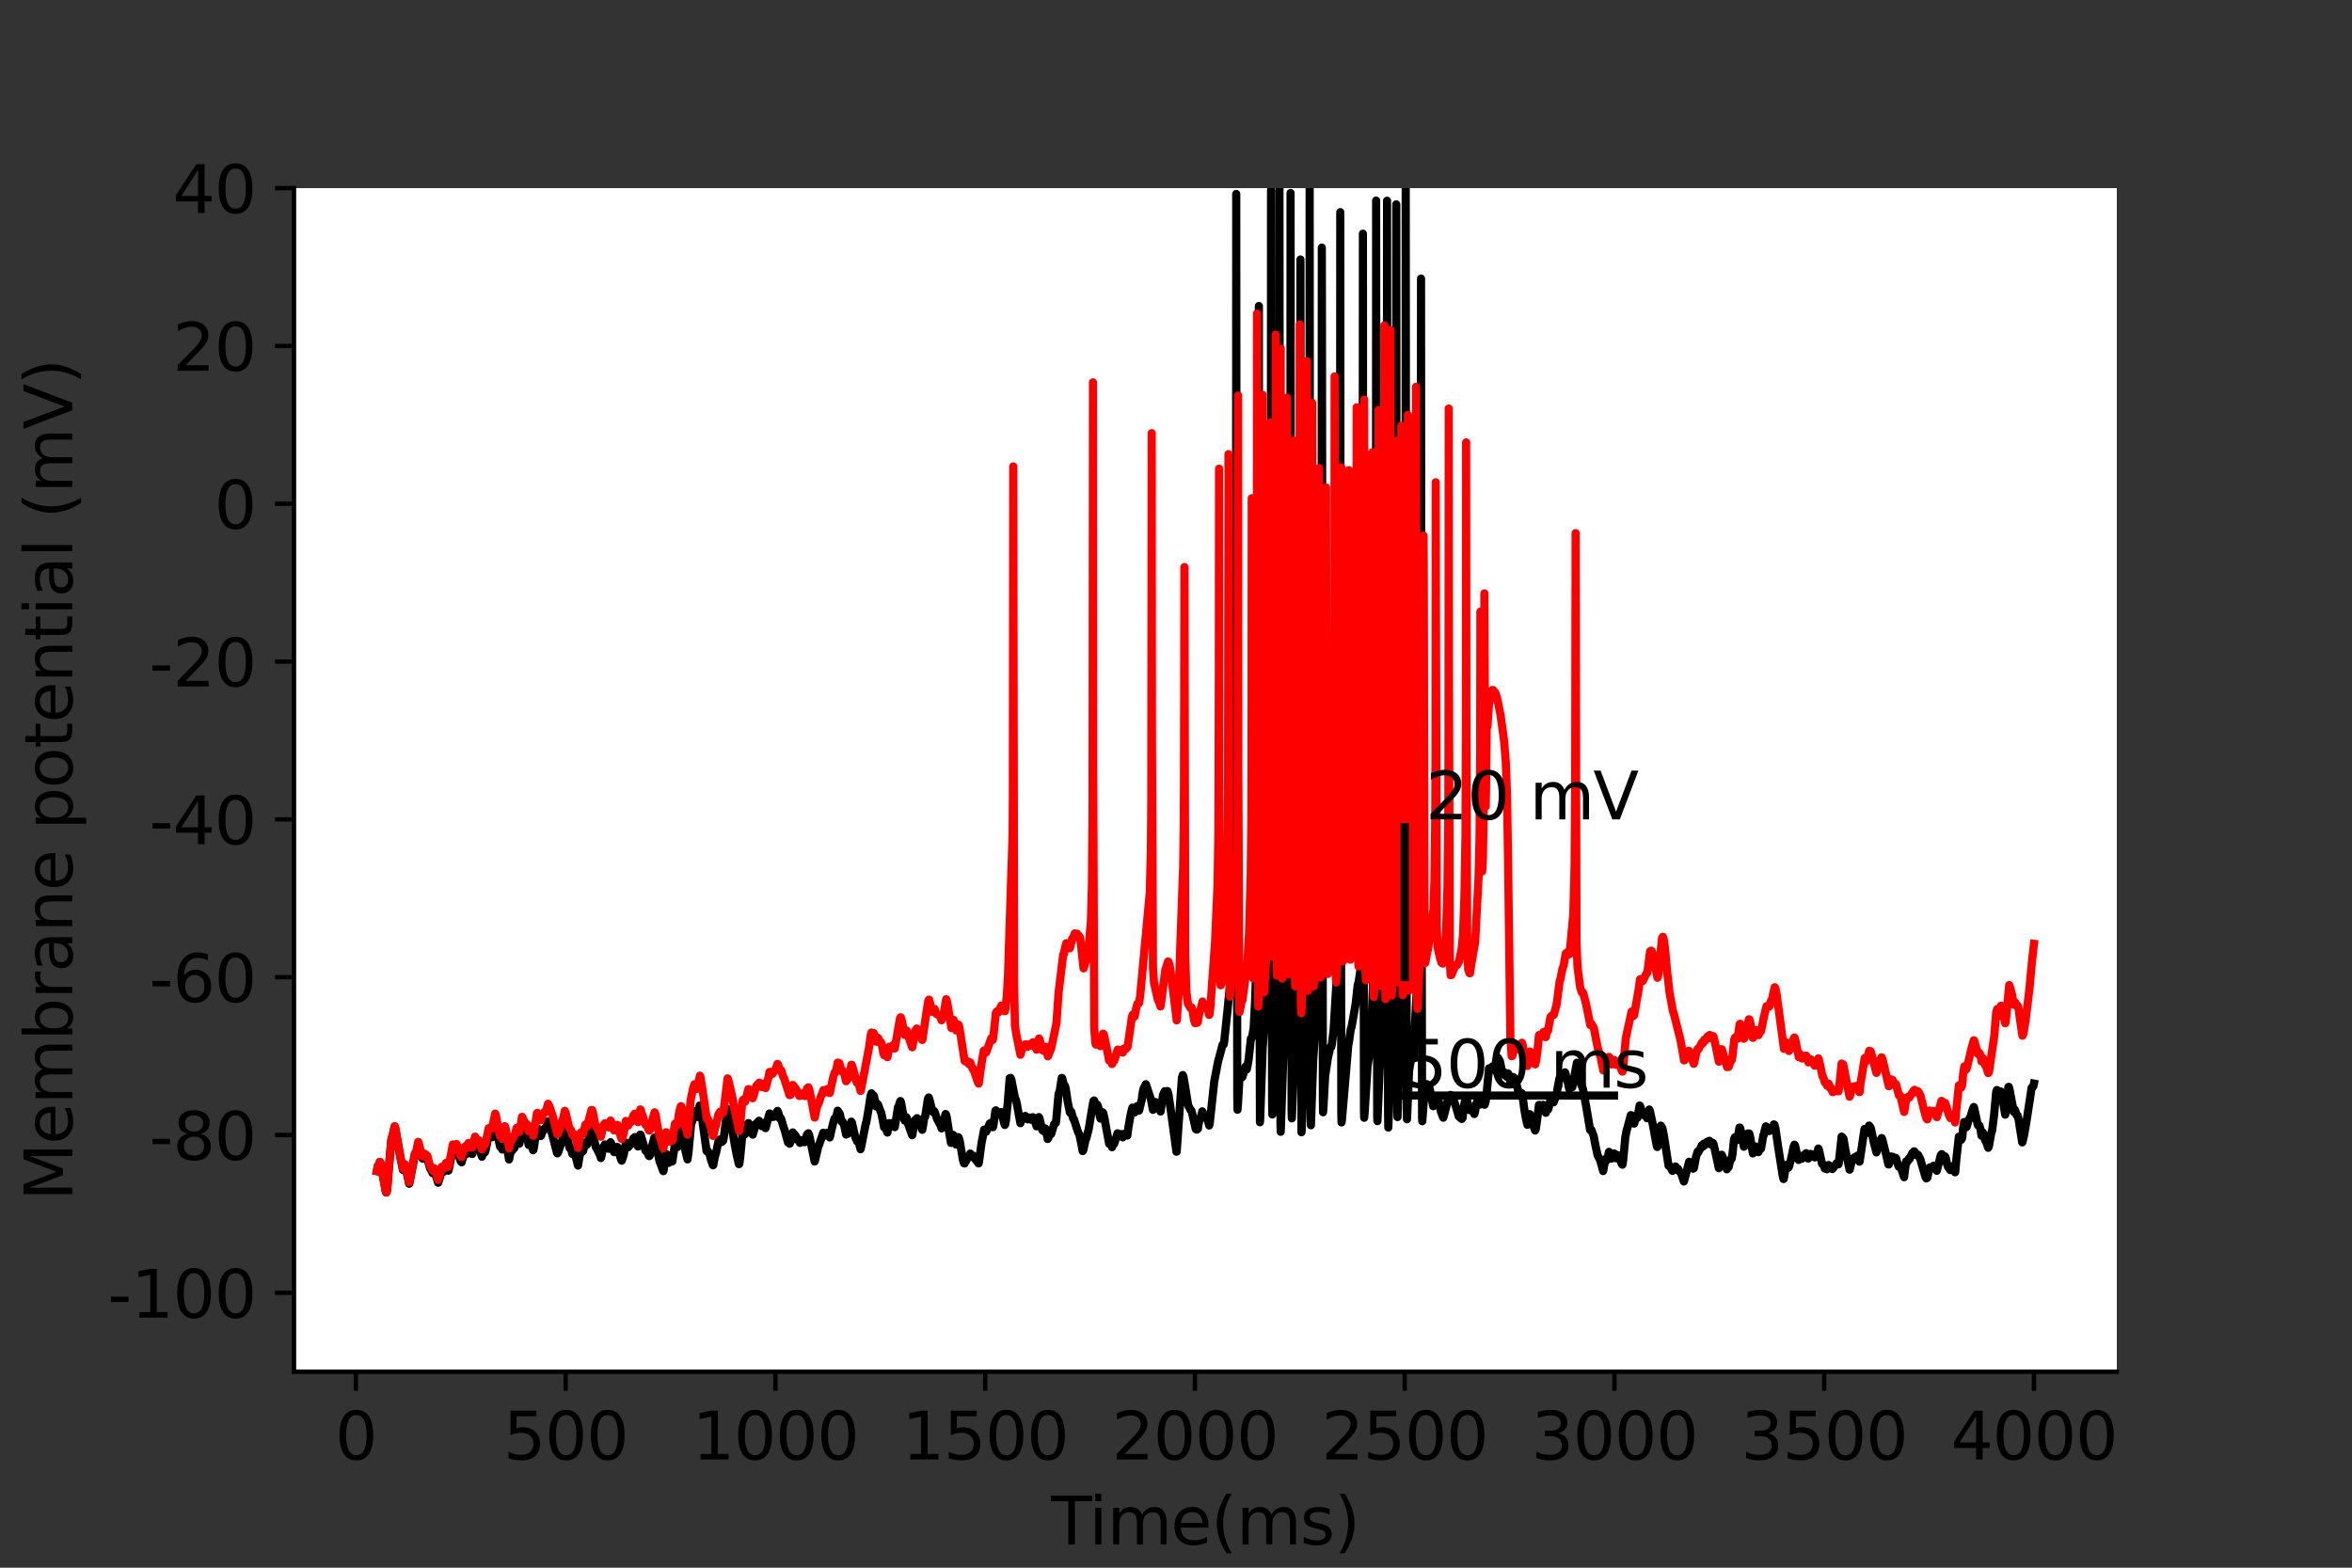 <?xml version="1.0" encoding="utf-8" standalone="no"?>
<!DOCTYPE svg PUBLIC "-//W3C//DTD SVG 1.1//EN"
  "http://www.w3.org/Graphics/SVG/1.1/DTD/svg11.dtd">
<svg height="288pt" version="1.1" viewBox="0 0 432 288" width="432pt" xmlns="http://www.w3.org/2000/svg" xmlns:xlink="http://www.w3.org/1999/xlink">
 <rect x="0" y="0" width="432" height="288" fill="#333333" stroke="none"/>
 <defs>
  <style type="text/css">*{stroke-linecap:butt;stroke-linejoin:round;}</style>
 </defs>
 <g id="figure_1">
  <g id="patch_1">
   <path d="M 0 288 
L 432 288 
L 432 0 
L 0 0 
z
" style="fill:none;"/>
  </g>
  <g id="axes_1">
   <g id="patch_2">
    <path d="M 54 252 
L 388.8 252 
L 388.8 34.56 
L 54 34.56 
z
" style="fill:#ffffff;"/>
   </g>
   <g id="matplotlib.axis_1">
    <g id="xtick_1">
     <g id="line2d_1">
      <defs>
       <path d="M 0 0 
L 0 3.5 
" id="m805c35d2e6" style="stroke:#000000;stroke-width:0.8;"/>
      </defs>
      <g>
       <use style="stroke:#000000;stroke-width:0.8;" x="65.365" xlink:href="#m805c35d2e6" y="252"/>
      </g>
     </g>
     <g id="text_1">
      <!-- 0 -->
      <g transform="translate(61.548 268.118)scale(0.12 -0.12)">
       <defs>
        <path d="M 2034 4250 
Q 1547 4250 1301 3770 
Q 1056 3291 1056 2328 
Q 1056 1369 1301 889 
Q 1547 409 2034 409 
Q 2525 409 2770 889 
Q 3016 1369 3016 2328 
Q 3016 3291 2770 3770 
Q 2525 4250 2034 4250 
z
M 2034 4750 
Q 2819 4750 3233 4129 
Q 3647 3509 3647 2328 
Q 3647 1150 3233 529 
Q 2819 -91 2034 -91 
Q 1250 -91 836 529 
Q 422 1150 422 2328 
Q 422 3509 836 4129 
Q 1250 4750 2034 4750 
z
" id="DejaVuSans-30" transform="scale(0.016)"/>
       </defs>
       <use xlink:href="#DejaVuSans-30"/>
      </g>
     </g>
    </g>
    <g id="xtick_2">
     <g id="line2d_2">
      <g>
       <use style="stroke:#000000;stroke-width:0.8;" x="103.893" xlink:href="#m805c35d2e6" y="252"/>
      </g>
     </g>
     <g id="text_2">
      <!-- 500 -->
      <g transform="translate(92.44 268.118)scale(0.12 -0.12)">
       <defs>
        <path d="M 691 4666 
L 3169 4666 
L 3169 4134 
L 1269 4134 
L 1269 2991 
Q 1406 3038 1543 3061 
Q 1681 3084 1819 3084 
Q 2600 3084 3056 2656 
Q 3513 2228 3513 1497 
Q 3513 744 3044 326 
Q 2575 -91 1722 -91 
Q 1428 -91 1123 -41 
Q 819 9 494 109 
L 494 744 
Q 775 591 1075 516 
Q 1375 441 1709 441 
Q 2250 441 2565 725 
Q 2881 1009 2881 1497 
Q 2881 1984 2565 2268 
Q 2250 2553 1709 2553 
Q 1456 2553 1204 2497 
Q 953 2441 691 2322 
L 691 4666 
z
" id="DejaVuSans-35" transform="scale(0.016)"/>
       </defs>
       <use xlink:href="#DejaVuSans-35"/>
       <use x="63.623" xlink:href="#DejaVuSans-30"/>
       <use x="127.246" xlink:href="#DejaVuSans-30"/>
      </g>
     </g>
    </g>
    <g id="xtick_3">
     <g id="line2d_3">
      <g>
       <use style="stroke:#000000;stroke-width:0.8;" x="142.42" xlink:href="#m805c35d2e6" y="252"/>
      </g>
     </g>
     <g id="text_3">
      <!-- 1000 -->
      <g transform="translate(127.15 268.118)scale(0.12 -0.12)">
       <defs>
        <path d="M 794 531 
L 1825 531 
L 1825 4091 
L 703 3866 
L 703 4441 
L 1819 4666 
L 2450 4666 
L 2450 531 
L 3481 531 
L 3481 0 
L 794 0 
L 794 531 
z
" id="DejaVuSans-31" transform="scale(0.016)"/>
       </defs>
       <use xlink:href="#DejaVuSans-31"/>
       <use x="63.623" xlink:href="#DejaVuSans-30"/>
       <use x="127.246" xlink:href="#DejaVuSans-30"/>
       <use x="190.869" xlink:href="#DejaVuSans-30"/>
      </g>
     </g>
    </g>
    <g id="xtick_4">
     <g id="line2d_4">
      <g>
       <use style="stroke:#000000;stroke-width:0.8;" x="180.947" xlink:href="#m805c35d2e6" y="252"/>
      </g>
     </g>
     <g id="text_4">
      <!-- 1500 -->
      <g transform="translate(165.677 268.118)scale(0.12 -0.12)">
       <use xlink:href="#DejaVuSans-31"/>
       <use x="63.623" xlink:href="#DejaVuSans-35"/>
       <use x="127.246" xlink:href="#DejaVuSans-30"/>
       <use x="190.869" xlink:href="#DejaVuSans-30"/>
      </g>
     </g>
    </g>
    <g id="xtick_5">
     <g id="line2d_5">
      <g>
       <use style="stroke:#000000;stroke-width:0.8;" x="219.474" xlink:href="#m805c35d2e6" y="252"/>
      </g>
     </g>
     <g id="text_5">
      <!-- 2000 -->
      <g transform="translate(204.204 268.118)scale(0.12 -0.12)">
       <defs>
        <path d="M 1228 531 
L 3431 531 
L 3431 0 
L 469 0 
L 469 531 
Q 828 903 1448 1529 
Q 2069 2156 2228 2338 
Q 2531 2678 2651 2914 
Q 2772 3150 2772 3378 
Q 2772 3750 2511 3984 
Q 2250 4219 1831 4219 
Q 1534 4219 1204 4116 
Q 875 4013 500 3803 
L 500 4441 
Q 881 4594 1212 4672 
Q 1544 4750 1819 4750 
Q 2544 4750 2975 4387 
Q 3406 4025 3406 3419 
Q 3406 3131 3298 2873 
Q 3191 2616 2906 2266 
Q 2828 2175 2409 1742 
Q 1991 1309 1228 531 
z
" id="DejaVuSans-32" transform="scale(0.016)"/>
       </defs>
       <use xlink:href="#DejaVuSans-32"/>
       <use x="63.623" xlink:href="#DejaVuSans-30"/>
       <use x="127.246" xlink:href="#DejaVuSans-30"/>
       <use x="190.869" xlink:href="#DejaVuSans-30"/>
      </g>
     </g>
    </g>
    <g id="xtick_6">
     <g id="line2d_6">
      <g>
       <use style="stroke:#000000;stroke-width:0.8;" x="258.001" xlink:href="#m805c35d2e6" y="252"/>
      </g>
     </g>
     <g id="text_6">
      <!-- 2500 -->
      <g transform="translate(242.731 268.118)scale(0.12 -0.12)">
       <use xlink:href="#DejaVuSans-32"/>
       <use x="63.623" xlink:href="#DejaVuSans-35"/>
       <use x="127.246" xlink:href="#DejaVuSans-30"/>
       <use x="190.869" xlink:href="#DejaVuSans-30"/>
      </g>
     </g>
    </g>
    <g id="xtick_7">
     <g id="line2d_7">
      <g>
       <use style="stroke:#000000;stroke-width:0.8;" x="296.528" xlink:href="#m805c35d2e6" y="252"/>
      </g>
     </g>
     <g id="text_7">
      <!-- 3000 -->
      <g transform="translate(281.258 268.118)scale(0.12 -0.12)">
       <defs>
        <path d="M 2597 2516 
Q 3050 2419 3304 2112 
Q 3559 1806 3559 1356 
Q 3559 666 3084 287 
Q 2609 -91 1734 -91 
Q 1441 -91 1130 -33 
Q 819 25 488 141 
L 488 750 
Q 750 597 1062 519 
Q 1375 441 1716 441 
Q 2309 441 2620 675 
Q 2931 909 2931 1356 
Q 2931 1769 2642 2001 
Q 2353 2234 1838 2234 
L 1294 2234 
L 1294 2753 
L 1863 2753 
Q 2328 2753 2575 2939 
Q 2822 3125 2822 3475 
Q 2822 3834 2567 4026 
Q 2313 4219 1838 4219 
Q 1578 4219 1281 4162 
Q 984 4106 628 3988 
L 628 4550 
Q 988 4650 1302 4700 
Q 1616 4750 1894 4750 
Q 2613 4750 3031 4423 
Q 3450 4097 3450 3541 
Q 3450 3153 3228 2886 
Q 3006 2619 2597 2516 
z
" id="DejaVuSans-33" transform="scale(0.016)"/>
       </defs>
       <use xlink:href="#DejaVuSans-33"/>
       <use x="63.623" xlink:href="#DejaVuSans-30"/>
       <use x="127.246" xlink:href="#DejaVuSans-30"/>
       <use x="190.869" xlink:href="#DejaVuSans-30"/>
      </g>
     </g>
    </g>
    <g id="xtick_8">
     <g id="line2d_8">
      <g>
       <use style="stroke:#000000;stroke-width:0.8;" x="335.055" xlink:href="#m805c35d2e6" y="252"/>
      </g>
     </g>
     <g id="text_8">
      <!-- 3500 -->
      <g transform="translate(319.785 268.118)scale(0.12 -0.12)">
       <use xlink:href="#DejaVuSans-33"/>
       <use x="63.623" xlink:href="#DejaVuSans-35"/>
       <use x="127.246" xlink:href="#DejaVuSans-30"/>
       <use x="190.869" xlink:href="#DejaVuSans-30"/>
      </g>
     </g>
    </g>
    <g id="xtick_9">
     <g id="line2d_9">
      <g>
       <use style="stroke:#000000;stroke-width:0.8;" x="373.582" xlink:href="#m805c35d2e6" y="252"/>
      </g>
     </g>
     <g id="text_9">
      <!-- 4000 -->
      <g transform="translate(358.312 268.118)scale(0.12 -0.12)">
       <defs>
        <path d="M 2419 4116 
L 825 1625 
L 2419 1625 
L 2419 4116 
z
M 2253 4666 
L 3047 4666 
L 3047 1625 
L 3713 1625 
L 3713 1100 
L 3047 1100 
L 3047 0 
L 2419 0 
L 2419 1100 
L 313 1100 
L 313 1709 
L 2253 4666 
z
" id="DejaVuSans-34" transform="scale(0.016)"/>
       </defs>
       <use xlink:href="#DejaVuSans-34"/>
       <use x="63.623" xlink:href="#DejaVuSans-30"/>
       <use x="127.246" xlink:href="#DejaVuSans-30"/>
       <use x="190.869" xlink:href="#DejaVuSans-30"/>
      </g>
     </g>
    </g>
    <g id="text_10">
     <!-- Time(ms) -->
     <g transform="translate(193.068 283.732)scale(0.12 -0.12)">
      <defs>
       <path d="M -19 4666 
L 3928 4666 
L 3928 4134 
L 2272 4134 
L 2272 0 
L 1638 0 
L 1638 4134 
L -19 4134 
L -19 4666 
z
" id="DejaVuSans-54" transform="scale(0.016)"/>
       <path d="M 603 3500 
L 1178 3500 
L 1178 0 
L 603 0 
L 603 3500 
z
M 603 4863 
L 1178 4863 
L 1178 4134 
L 603 4134 
L 603 4863 
z
" id="DejaVuSans-69" transform="scale(0.016)"/>
       <path d="M 3328 2828 
Q 3544 3216 3844 3400 
Q 4144 3584 4550 3584 
Q 5097 3584 5394 3201 
Q 5691 2819 5691 2113 
L 5691 0 
L 5113 0 
L 5113 2094 
Q 5113 2597 4934 2840 
Q 4756 3084 4391 3084 
Q 3944 3084 3684 2787 
Q 3425 2491 3425 1978 
L 3425 0 
L 2847 0 
L 2847 2094 
Q 2847 2600 2669 2842 
Q 2491 3084 2119 3084 
Q 1678 3084 1418 2786 
Q 1159 2488 1159 1978 
L 1159 0 
L 581 0 
L 581 3500 
L 1159 3500 
L 1159 2956 
Q 1356 3278 1631 3431 
Q 1906 3584 2284 3584 
Q 2666 3584 2933 3390 
Q 3200 3197 3328 2828 
z
" id="DejaVuSans-6d" transform="scale(0.016)"/>
       <path d="M 3597 1894 
L 3597 1613 
L 953 1613 
Q 991 1019 1311 708 
Q 1631 397 2203 397 
Q 2534 397 2845 478 
Q 3156 559 3463 722 
L 3463 178 
Q 3153 47 2828 -22 
Q 2503 -91 2169 -91 
Q 1331 -91 842 396 
Q 353 884 353 1716 
Q 353 2575 817 3079 
Q 1281 3584 2069 3584 
Q 2775 3584 3186 3129 
Q 3597 2675 3597 1894 
z
M 3022 2063 
Q 3016 2534 2758 2815 
Q 2500 3097 2075 3097 
Q 1594 3097 1305 2825 
Q 1016 2553 972 2059 
L 3022 2063 
z
" id="DejaVuSans-65" transform="scale(0.016)"/>
       <path d="M 1984 4856 
Q 1566 4138 1362 3434 
Q 1159 2731 1159 2009 
Q 1159 1288 1364 580 
Q 1569 -128 1984 -844 
L 1484 -844 
Q 1016 -109 783 600 
Q 550 1309 550 2009 
Q 550 2706 781 3412 
Q 1013 4119 1484 4856 
L 1984 4856 
z
" id="DejaVuSans-28" transform="scale(0.016)"/>
       <path d="M 2834 3397 
L 2834 2853 
Q 2591 2978 2328 3040 
Q 2066 3103 1784 3103 
Q 1356 3103 1142 2972 
Q 928 2841 928 2578 
Q 928 2378 1081 2264 
Q 1234 2150 1697 2047 
L 1894 2003 
Q 2506 1872 2764 1633 
Q 3022 1394 3022 966 
Q 3022 478 2636 193 
Q 2250 -91 1575 -91 
Q 1294 -91 989 -36 
Q 684 19 347 128 
L 347 722 
Q 666 556 975 473 
Q 1284 391 1588 391 
Q 1994 391 2212 530 
Q 2431 669 2431 922 
Q 2431 1156 2273 1281 
Q 2116 1406 1581 1522 
L 1381 1569 
Q 847 1681 609 1914 
Q 372 2147 372 2553 
Q 372 3047 722 3315 
Q 1072 3584 1716 3584 
Q 2034 3584 2315 3537 
Q 2597 3491 2834 3397 
z
" id="DejaVuSans-73" transform="scale(0.016)"/>
       <path d="M 513 4856 
L 1013 4856 
Q 1481 4119 1714 3412 
Q 1947 2706 1947 2009 
Q 1947 1309 1714 600 
Q 1481 -109 1013 -844 
L 513 -844 
Q 928 -128 1133 580 
Q 1338 1288 1338 2009 
Q 1338 2731 1133 3434 
Q 928 4138 513 4856 
z
" id="DejaVuSans-29" transform="scale(0.016)"/>
      </defs>
      <use xlink:href="#DejaVuSans-54"/>
      <use x="57.959" xlink:href="#DejaVuSans-69"/>
      <use x="85.742" xlink:href="#DejaVuSans-6d"/>
      <use x="183.154" xlink:href="#DejaVuSans-65"/>
      <use x="244.678" xlink:href="#DejaVuSans-28"/>
      <use x="283.691" xlink:href="#DejaVuSans-6d"/>
      <use x="381.104" xlink:href="#DejaVuSans-73"/>
      <use x="433.203" xlink:href="#DejaVuSans-29"/>
     </g>
    </g>
   </g>
   <g id="matplotlib.axis_2">
    <g id="ytick_1">
     <g id="line2d_10">
      <defs>
       <path d="M 0 0 
L -3.5 0 
" id="mbd552c7559" style="stroke:#000000;stroke-width:0.8;"/>
      </defs>
      <g>
       <use style="stroke:#000000;stroke-width:0.8;" x="54" xlink:href="#mbd552c7559" y="237.504"/>
      </g>
     </g>
     <g id="text_11">
      <!-- -100 -->
      <g transform="translate(19.766 242.063)scale(0.12 -0.12)">
       <defs>
        <path d="M 313 2009 
L 1997 2009 
L 1997 1497 
L 313 1497 
L 313 2009 
z
" id="DejaVuSans-2d" transform="scale(0.016)"/>
       </defs>
       <use xlink:href="#DejaVuSans-2d"/>
       <use x="36.084" xlink:href="#DejaVuSans-31"/>
       <use x="99.707" xlink:href="#DejaVuSans-30"/>
       <use x="163.33" xlink:href="#DejaVuSans-30"/>
      </g>
     </g>
    </g>
    <g id="ytick_2">
     <g id="line2d_11">
      <g>
       <use style="stroke:#000000;stroke-width:0.8;" x="54" xlink:href="#mbd552c7559" y="208.512"/>
      </g>
     </g>
     <g id="text_12">
      <!-- -80 -->
      <g transform="translate(27.401 213.071)scale(0.12 -0.12)">
       <defs>
        <path d="M 2034 2216 
Q 1584 2216 1326 1975 
Q 1069 1734 1069 1313 
Q 1069 891 1326 650 
Q 1584 409 2034 409 
Q 2484 409 2743 651 
Q 3003 894 3003 1313 
Q 3003 1734 2745 1975 
Q 2488 2216 2034 2216 
z
M 1403 2484 
Q 997 2584 770 2862 
Q 544 3141 544 3541 
Q 544 4100 942 4425 
Q 1341 4750 2034 4750 
Q 2731 4750 3128 4425 
Q 3525 4100 3525 3541 
Q 3525 3141 3298 2862 
Q 3072 2584 2669 2484 
Q 3125 2378 3379 2068 
Q 3634 1759 3634 1313 
Q 3634 634 3220 271 
Q 2806 -91 2034 -91 
Q 1263 -91 848 271 
Q 434 634 434 1313 
Q 434 1759 690 2068 
Q 947 2378 1403 2484 
z
M 1172 3481 
Q 1172 3119 1398 2916 
Q 1625 2713 2034 2713 
Q 2441 2713 2670 2916 
Q 2900 3119 2900 3481 
Q 2900 3844 2670 4047 
Q 2441 4250 2034 4250 
Q 1625 4250 1398 4047 
Q 1172 3844 1172 3481 
z
" id="DejaVuSans-38" transform="scale(0.016)"/>
       </defs>
       <use xlink:href="#DejaVuSans-2d"/>
       <use x="36.084" xlink:href="#DejaVuSans-38"/>
       <use x="99.707" xlink:href="#DejaVuSans-30"/>
      </g>
     </g>
    </g>
    <g id="ytick_3">
     <g id="line2d_12">
      <g>
       <use style="stroke:#000000;stroke-width:0.8;" x="54" xlink:href="#mbd552c7559" y="179.52"/>
      </g>
     </g>
     <g id="text_13">
      <!-- -60 -->
      <g transform="translate(27.401 184.079)scale(0.12 -0.12)">
       <defs>
        <path d="M 2113 2584 
Q 1688 2584 1439 2293 
Q 1191 2003 1191 1497 
Q 1191 994 1439 701 
Q 1688 409 2113 409 
Q 2538 409 2786 701 
Q 3034 994 3034 1497 
Q 3034 2003 2786 2293 
Q 2538 2584 2113 2584 
z
M 3366 4563 
L 3366 3988 
Q 3128 4100 2886 4159 
Q 2644 4219 2406 4219 
Q 1781 4219 1451 3797 
Q 1122 3375 1075 2522 
Q 1259 2794 1537 2939 
Q 1816 3084 2150 3084 
Q 2853 3084 3261 2657 
Q 3669 2231 3669 1497 
Q 3669 778 3244 343 
Q 2819 -91 2113 -91 
Q 1303 -91 875 529 
Q 447 1150 447 2328 
Q 447 3434 972 4092 
Q 1497 4750 2381 4750 
Q 2619 4750 2861 4703 
Q 3103 4656 3366 4563 
z
" id="DejaVuSans-36" transform="scale(0.016)"/>
       </defs>
       <use xlink:href="#DejaVuSans-2d"/>
       <use x="36.084" xlink:href="#DejaVuSans-36"/>
       <use x="99.707" xlink:href="#DejaVuSans-30"/>
      </g>
     </g>
    </g>
    <g id="ytick_4">
     <g id="line2d_13">
      <g>
       <use style="stroke:#000000;stroke-width:0.8;" x="54" xlink:href="#mbd552c7559" y="150.528"/>
      </g>
     </g>
     <g id="text_14">
      <!-- -40 -->
      <g transform="translate(27.401 155.087)scale(0.12 -0.12)">
       <use xlink:href="#DejaVuSans-2d"/>
       <use x="36.084" xlink:href="#DejaVuSans-34"/>
       <use x="99.707" xlink:href="#DejaVuSans-30"/>
      </g>
     </g>
    </g>
    <g id="ytick_5">
     <g id="line2d_14">
      <g>
       <use style="stroke:#000000;stroke-width:0.8;" x="54" xlink:href="#mbd552c7559" y="121.536"/>
      </g>
     </g>
     <g id="text_15">
      <!-- -20 -->
      <g transform="translate(27.401 126.095)scale(0.12 -0.12)">
       <use xlink:href="#DejaVuSans-2d"/>
       <use x="36.084" xlink:href="#DejaVuSans-32"/>
       <use x="99.707" xlink:href="#DejaVuSans-30"/>
      </g>
     </g>
    </g>
    <g id="ytick_6">
     <g id="line2d_15">
      <g>
       <use style="stroke:#000000;stroke-width:0.8;" x="54" xlink:href="#mbd552c7559" y="92.544"/>
      </g>
     </g>
     <g id="text_16">
      <!-- 0 -->
      <g transform="translate(39.365 97.103)scale(0.12 -0.12)">
       <use xlink:href="#DejaVuSans-30"/>
      </g>
     </g>
    </g>
    <g id="ytick_7">
     <g id="line2d_16">
      <g>
       <use style="stroke:#000000;stroke-width:0.8;" x="54" xlink:href="#mbd552c7559" y="63.552"/>
      </g>
     </g>
     <g id="text_17">
      <!-- 20 -->
      <g transform="translate(31.73 68.111)scale(0.12 -0.12)">
       <use xlink:href="#DejaVuSans-32"/>
       <use x="63.623" xlink:href="#DejaVuSans-30"/>
      </g>
     </g>
    </g>
    <g id="ytick_8">
     <g id="line2d_17">
      <g>
       <use style="stroke:#000000;stroke-width:0.8;" x="54" xlink:href="#mbd552c7559" y="34.56"/>
      </g>
     </g>
     <g id="text_18">
      <!-- 40 -->
      <g transform="translate(31.73 39.119)scale(0.12 -0.12)">
       <use xlink:href="#DejaVuSans-34"/>
       <use x="63.623" xlink:href="#DejaVuSans-30"/>
      </g>
     </g>
    </g>
    <g id="text_19">
     <!-- Membrane potential (mV) -->
     <g transform="translate(13.27 220.574)rotate(-90)scale(0.12 -0.12)">
      <defs>
       <path d="M 628 4666 
L 1569 4666 
L 2759 1491 
L 3956 4666 
L 4897 4666 
L 4897 0 
L 4281 0 
L 4281 4097 
L 3078 897 
L 2444 897 
L 1241 4097 
L 1241 0 
L 628 0 
L 628 4666 
z
" id="DejaVuSans-4d" transform="scale(0.016)"/>
       <path d="M 3116 1747 
Q 3116 2381 2855 2742 
Q 2594 3103 2138 3103 
Q 1681 3103 1420 2742 
Q 1159 2381 1159 1747 
Q 1159 1113 1420 752 
Q 1681 391 2138 391 
Q 2594 391 2855 752 
Q 3116 1113 3116 1747 
z
M 1159 2969 
Q 1341 3281 1617 3432 
Q 1894 3584 2278 3584 
Q 2916 3584 3314 3078 
Q 3713 2572 3713 1747 
Q 3713 922 3314 415 
Q 2916 -91 2278 -91 
Q 1894 -91 1617 61 
Q 1341 213 1159 525 
L 1159 0 
L 581 0 
L 581 4863 
L 1159 4863 
L 1159 2969 
z
" id="DejaVuSans-62" transform="scale(0.016)"/>
       <path d="M 2631 2963 
Q 2534 3019 2420 3045 
Q 2306 3072 2169 3072 
Q 1681 3072 1420 2755 
Q 1159 2438 1159 1844 
L 1159 0 
L 581 0 
L 581 3500 
L 1159 3500 
L 1159 2956 
Q 1341 3275 1631 3429 
Q 1922 3584 2338 3584 
Q 2397 3584 2469 3576 
Q 2541 3569 2628 3553 
L 2631 2963 
z
" id="DejaVuSans-72" transform="scale(0.016)"/>
       <path d="M 2194 1759 
Q 1497 1759 1228 1600 
Q 959 1441 959 1056 
Q 959 750 1161 570 
Q 1363 391 1709 391 
Q 2188 391 2477 730 
Q 2766 1069 2766 1631 
L 2766 1759 
L 2194 1759 
z
M 3341 1997 
L 3341 0 
L 2766 0 
L 2766 531 
Q 2569 213 2275 61 
Q 1981 -91 1556 -91 
Q 1019 -91 701 211 
Q 384 513 384 1019 
Q 384 1609 779 1909 
Q 1175 2209 1959 2209 
L 2766 2209 
L 2766 2266 
Q 2766 2663 2505 2880 
Q 2244 3097 1772 3097 
Q 1472 3097 1187 3025 
Q 903 2953 641 2809 
L 641 3341 
Q 956 3463 1253 3523 
Q 1550 3584 1831 3584 
Q 2591 3584 2966 3190 
Q 3341 2797 3341 1997 
z
" id="DejaVuSans-61" transform="scale(0.016)"/>
       <path d="M 3513 2113 
L 3513 0 
L 2938 0 
L 2938 2094 
Q 2938 2591 2744 2837 
Q 2550 3084 2163 3084 
Q 1697 3084 1428 2787 
Q 1159 2491 1159 1978 
L 1159 0 
L 581 0 
L 581 3500 
L 1159 3500 
L 1159 2956 
Q 1366 3272 1645 3428 
Q 1925 3584 2291 3584 
Q 2894 3584 3203 3211 
Q 3513 2838 3513 2113 
z
" id="DejaVuSans-6e" transform="scale(0.016)"/>
       <path id="DejaVuSans-20" transform="scale(0.016)"/>
       <path d="M 1159 525 
L 1159 -1331 
L 581 -1331 
L 581 3500 
L 1159 3500 
L 1159 2969 
Q 1341 3281 1617 3432 
Q 1894 3584 2278 3584 
Q 2916 3584 3314 3078 
Q 3713 2572 3713 1747 
Q 3713 922 3314 415 
Q 2916 -91 2278 -91 
Q 1894 -91 1617 61 
Q 1341 213 1159 525 
z
M 3116 1747 
Q 3116 2381 2855 2742 
Q 2594 3103 2138 3103 
Q 1681 3103 1420 2742 
Q 1159 2381 1159 1747 
Q 1159 1113 1420 752 
Q 1681 391 2138 391 
Q 2594 391 2855 752 
Q 3116 1113 3116 1747 
z
" id="DejaVuSans-70" transform="scale(0.016)"/>
       <path d="M 1959 3097 
Q 1497 3097 1228 2736 
Q 959 2375 959 1747 
Q 959 1119 1226 758 
Q 1494 397 1959 397 
Q 2419 397 2687 759 
Q 2956 1122 2956 1747 
Q 2956 2369 2687 2733 
Q 2419 3097 1959 3097 
z
M 1959 3584 
Q 2709 3584 3137 3096 
Q 3566 2609 3566 1747 
Q 3566 888 3137 398 
Q 2709 -91 1959 -91 
Q 1206 -91 779 398 
Q 353 888 353 1747 
Q 353 2609 779 3096 
Q 1206 3584 1959 3584 
z
" id="DejaVuSans-6f" transform="scale(0.016)"/>
       <path d="M 1172 4494 
L 1172 3500 
L 2356 3500 
L 2356 3053 
L 1172 3053 
L 1172 1153 
Q 1172 725 1289 603 
Q 1406 481 1766 481 
L 2356 481 
L 2356 0 
L 1766 0 
Q 1100 0 847 248 
Q 594 497 594 1153 
L 594 3053 
L 172 3053 
L 172 3500 
L 594 3500 
L 594 4494 
L 1172 4494 
z
" id="DejaVuSans-74" transform="scale(0.016)"/>
       <path d="M 603 4863 
L 1178 4863 
L 1178 0 
L 603 0 
L 603 4863 
z
" id="DejaVuSans-6c" transform="scale(0.016)"/>
       <path d="M 1831 0 
L 50 4666 
L 709 4666 
L 2188 738 
L 3669 4666 
L 4325 4666 
L 2547 0 
L 1831 0 
z
" id="DejaVuSans-56" transform="scale(0.016)"/>
      </defs>
      <use xlink:href="#DejaVuSans-4d"/>
      <use x="86.279" xlink:href="#DejaVuSans-65"/>
      <use x="147.803" xlink:href="#DejaVuSans-6d"/>
      <use x="245.215" xlink:href="#DejaVuSans-62"/>
      <use x="308.691" xlink:href="#DejaVuSans-72"/>
      <use x="349.805" xlink:href="#DejaVuSans-61"/>
      <use x="411.084" xlink:href="#DejaVuSans-6e"/>
      <use x="474.463" xlink:href="#DejaVuSans-65"/>
      <use x="535.986" xlink:href="#DejaVuSans-20"/>
      <use x="567.773" xlink:href="#DejaVuSans-70"/>
      <use x="631.25" xlink:href="#DejaVuSans-6f"/>
      <use x="692.432" xlink:href="#DejaVuSans-74"/>
      <use x="731.641" xlink:href="#DejaVuSans-65"/>
      <use x="793.164" xlink:href="#DejaVuSans-6e"/>
      <use x="856.543" xlink:href="#DejaVuSans-74"/>
      <use x="895.752" xlink:href="#DejaVuSans-69"/>
      <use x="923.535" xlink:href="#DejaVuSans-61"/>
      <use x="984.814" xlink:href="#DejaVuSans-6c"/>
      <use x="1012.598" xlink:href="#DejaVuSans-20"/>
      <use x="1044.385" xlink:href="#DejaVuSans-28"/>
      <use x="1083.398" xlink:href="#DejaVuSans-6d"/>
      <use x="1180.811" xlink:href="#DejaVuSans-56"/>
      <use x="1249.219" xlink:href="#DejaVuSans-29"/>
     </g>
    </g>
   </g>
   <g id="line2d_18">
    <path clip-path="url(#p77c9e7d895)" d="M 69.218 215.148 
L 69.411 214.174 
L 69.565 214.132 
L 69.758 213.458 
L 69.796 213.472 
L 69.912 213.765 
L 70.22 215.453 
L 70.875 218.971 
L 70.952 219.074 
L 70.99 219.038 
L 71.106 218.605 
L 71.453 214.193 
L 71.877 209.431 
L 72.223 208.269 
L 72.493 206.991 
L 72.532 207.05 
L 72.686 207.755 
L 73.495 212.399 
L 73.996 214.926 
L 74.304 214.054 
L 74.381 214.167 
L 74.612 214.995 
L 75.151 217.469 
L 75.19 217.421 
L 76.192 212.192 
L 76.384 212.201 
L 76.808 210.12 
L 76.924 210.38 
L 77.617 212.856 
L 77.771 212.815 
L 77.964 212.333 
L 78.388 212.654 
L 78.503 212.811 
L 78.734 213.725 
L 79.004 214.667 
L 79.158 214.893 
L 79.466 215.525 
L 79.736 215.06 
L 79.775 215.106 
L 79.967 215.629 
L 80.468 217.285 
L 80.507 217.234 
L 80.815 216.222 
L 81.123 214.91 
L 81.239 214.887 
L 81.393 215.144 
L 81.47 215.279 
L 81.508 215.19 
L 81.817 214.412 
L 82.009 214.233 
L 82.163 214.487 
L 82.356 215.059 
L 82.394 215.008 
L 82.549 214.255 
L 83.165 211.037 
L 83.281 211.126 
L 83.589 211.53 
L 83.627 211.447 
L 83.82 211.029 
L 83.858 211.048 
L 84.051 211.507 
L 84.398 212.737 
L 84.629 213.34 
L 84.783 213.522 
L 85.13 212.355 
L 85.245 212.004 
L 85.4 211.675 
L 85.438 211.699 
L 85.592 212.038 
L 85.631 211.91 
L 85.823 211.373 
L 85.9 211.366 
L 86.054 211.072 
L 86.093 211.102 
L 86.671 211.99 
L 86.748 211.993 
L 86.902 211.216 
L 87.172 210.061 
L 87.249 210.024 
L 87.287 210.076 
L 87.596 210.816 
L 87.711 211.136 
L 87.75 211.062 
L 87.904 210.738 
L 87.942 210.752 
L 88.058 211.019 
L 88.52 212.499 
L 88.636 211.991 
L 88.828 211.373 
L 88.944 211.547 
L 89.021 211.75 
L 89.06 211.729 
L 89.252 211.067 
L 89.715 208.743 
L 89.753 208.754 
L 89.946 208.797 
L 90.061 208.758 
L 90.215 208.643 
L 90.37 208.929 
L 90.408 208.748 
L 90.601 208.147 
L 90.639 208.137 
L 90.755 207.259 
L 90.947 206.314 
L 91.063 206.588 
L 91.641 209.687 
L 91.872 210.697 
L 91.911 210.681 
L 92.026 210.696 
L 92.257 211.181 
L 92.296 211.106 
L 92.527 209.711 
L 92.72 208.899 
L 92.835 209.131 
L 93.105 210.57 
L 93.49 213.006 
L 93.529 212.895 
L 93.798 211.467 
L 94.068 211.38 
L 94.299 210.952 
L 94.453 210.947 
L 94.646 210.333 
L 94.877 209.328 
L 94.993 209.335 
L 95.185 209.592 
L 95.378 210.123 
L 95.417 210.043 
L 95.879 207.457 
L 95.994 207.643 
L 96.38 208.564 
L 96.842 209.097 
L 97.112 210.351 
L 97.189 210.158 
L 97.42 209.607 
L 97.536 209.791 
L 97.805 210.952 
L 97.921 211.312 
L 97.959 211.296 
L 98.075 210.754 
L 98.576 207.39 
L 98.691 207.221 
L 98.73 207.26 
L 99.346 208.705 
L 99.423 208.508 
L 99.732 207.71 
L 99.847 207.584 
L 100.001 207.328 
L 100.04 207.36 
L 100.155 207.438 
L 100.194 207.392 
L 100.31 207.171 
L 100.618 206.017 
L 100.656 206.037 
L 101.003 206.801 
L 101.966 210.495 
L 102.313 211.823 
L 102.39 211.889 
L 102.428 211.85 
L 102.583 211.498 
L 103.122 209.871 
L 103.392 209.056 
L 103.469 208.711 
L 103.7 207.561 
L 103.777 207.611 
L 103.931 208.116 
L 104.625 210.901 
L 104.817 211.004 
L 105.01 211.536 
L 105.125 211.986 
L 105.202 211.916 
L 105.511 211.751 
L 105.549 211.817 
L 105.78 212.645 
L 106.166 214.14 
L 106.397 212.676 
L 106.782 211.13 
L 106.898 211.226 
L 107.09 211.498 
L 107.206 211.047 
L 107.476 209.874 
L 107.591 209.979 
L 107.784 210.308 
L 107.822 210.25 
L 107.938 209.925 
L 108.554 207.673 
L 108.67 207.539 
L 108.708 207.562 
L 108.863 207.948 
L 109.171 209.582 
L 109.44 210.758 
L 109.672 211.139 
L 110.095 211.995 
L 110.249 212.352 
L 110.365 212.746 
L 110.404 212.663 
L 110.827 210.644 
L 110.943 210.593 
L 111.097 210.241 
L 111.136 210.274 
L 111.444 210.473 
L 111.559 210.511 
L 111.791 211.042 
L 111.829 210.939 
L 112.137 209.822 
L 112.253 210.042 
L 112.792 211.662 
L 113.139 210.805 
L 113.37 210.689 
L 113.524 210.977 
L 113.832 212.271 
L 114.102 213.071 
L 114.179 213.227 
L 114.218 213.199 
L 114.565 212.136 
L 114.95 209.894 
L 115.065 210.085 
L 115.335 210.783 
L 115.374 210.765 
L 115.451 210.666 
L 115.682 210.207 
L 115.874 210.244 
L 116.298 209.141 
L 116.414 209.069 
L 116.606 208.891 
L 116.761 209.256 
L 117.184 210.615 
L 117.223 210.601 
L 117.338 209.824 
L 117.57 208.451 
L 117.647 208.444 
L 117.685 208.504 
L 117.878 209.22 
L 118.109 209.934 
L 118.302 210.584 
L 118.571 211.4 
L 118.764 211.36 
L 118.918 211.731 
L 119.188 212.358 
L 119.265 212.392 
L 119.303 212.345 
L 119.419 212.097 
L 119.766 210.535 
L 119.881 210.109 
L 120.189 208.983 
L 120.267 208.993 
L 120.421 209.463 
L 120.806 211.762 
L 121.153 213.4 
L 121.307 213.741 
L 121.769 215.028 
L 121.846 215.153 
L 121.885 215.028 
L 122.347 211.994 
L 122.386 212.017 
L 122.54 212.438 
L 122.809 213.631 
L 122.886 213.553 
L 123.04 213.506 
L 123.272 213.051 
L 123.387 213.226 
L 123.464 213.37 
L 123.503 213.343 
L 123.618 212.505 
L 123.927 210.487 
L 124.042 210.32 
L 124.081 210.362 
L 124.35 210.742 
L 124.466 210.703 
L 125.082 207.49 
L 125.198 207.76 
L 125.468 209.263 
L 125.853 211.233 
L 126.084 212.247 
L 126.277 212.993 
L 126.469 211.609 
L 126.932 206.514 
L 127.124 206.067 
L 127.587 204.144 
L 127.741 204.232 
L 127.895 204.774 
L 128.01 205.2 
L 128.049 205.156 
L 128.203 204.734 
L 128.511 203.094 
L 128.55 203.117 
L 128.665 203.487 
L 128.974 205.623 
L 129.783 211.479 
L 129.821 211.513 
L 129.86 211.46 
L 129.975 211.404 
L 130.322 212.039 
L 130.592 213.085 
L 130.9 213.997 
L 130.977 214.074 
L 131.016 214.018 
L 131.208 212.949 
L 131.439 211.994 
L 131.516 211.812 
L 131.94 209.746 
L 132.094 209.62 
L 132.287 209.317 
L 132.441 209.706 
L 132.518 209.82 
L 132.557 209.743 
L 132.711 209.517 
L 132.749 209.546 
L 132.788 209.605 
L 132.826 209.557 
L 132.942 208.962 
L 133.597 203.723 
L 133.674 203.789 
L 134.098 205.096 
L 134.406 206.99 
L 134.984 210.478 
L 135.369 212.413 
L 135.716 213.873 
L 135.793 213.825 
L 135.947 212.705 
L 136.371 208.183 
L 136.486 208 
L 136.525 208.036 
L 136.833 208.386 
L 136.872 208.301 
L 137.373 206.415 
L 137.488 206.323 
L 137.527 206.36 
L 137.835 207.104 
L 138.259 208.45 
L 138.644 207.168 
L 138.875 206.421 
L 139.299 206.028 
L 139.414 205.893 
L 139.453 205.942 
L 139.954 206.906 
L 140.069 206.735 
L 140.262 206.302 
L 140.339 206.407 
L 140.609 207.253 
L 140.647 207.178 
L 141.148 205.223 
L 141.341 204.554 
L 141.61 204.695 
L 141.88 205.202 
L 142.111 205.173 
L 142.227 205.141 
L 142.651 204.341 
L 142.805 204.079 
L 142.92 204.322 
L 143.267 205.496 
L 143.306 205.482 
L 143.421 205.443 
L 143.46 205.489 
L 143.614 206 
L 143.922 207.074 
L 144.115 207.611 
L 144.731 209.872 
L 145.039 210.12 
L 145.271 209.646 
L 145.617 208.037 
L 145.733 208.206 
L 146.157 208.681 
L 146.503 209.293 
L 146.927 209.955 
L 147.043 209.899 
L 147.235 209.478 
L 147.39 209.481 
L 147.582 209.455 
L 147.775 209.845 
L 147.852 209.683 
L 148.199 208.469 
L 148.468 208.194 
L 148.622 208.519 
L 148.931 209.964 
L 149.624 213.379 
L 149.701 213.175 
L 150.318 210.544 
L 150.395 210.462 
L 151.204 208.095 
L 151.319 208.248 
L 151.473 208.636 
L 151.512 208.562 
L 151.666 208.326 
L 151.705 208.343 
L 151.743 208.391 
L 151.782 208.346 
L 151.936 208.113 
L 152.282 208.73 
L 152.398 208.96 
L 152.437 208.897 
L 152.668 207.813 
L 153.053 206.22 
L 153.284 205.478 
L 153.323 205.493 
L 153.438 205.564 
L 153.477 205.532 
L 153.554 205.359 
L 153.862 204.04 
L 154.247 204.61 
L 154.556 206.029 
L 154.633 205.95 
L 154.748 206.012 
L 155.056 206.77 
L 155.403 208.431 
L 155.519 208.37 
L 155.711 208.292 
L 156.02 207.866 
L 156.135 207.085 
L 156.366 206.056 
L 156.482 206.23 
L 156.713 207.271 
L 157.098 208.926 
L 157.445 209.707 
L 157.638 209.681 
L 157.792 210.127 
L 158.062 211.124 
L 158.1 211.06 
L 159.025 206.374 
L 159.102 206.286 
L 159.564 203.592 
L 159.911 201.281 
L 160.065 200.844 
L 160.181 201.147 
L 160.296 201.439 
L 160.335 201.349 
L 160.45 201.23 
L 160.566 201.553 
L 160.951 203.28 
L 161.028 203.152 
L 161.221 202.841 
L 161.336 203.085 
L 161.722 204.157 
L 161.837 204.349 
L 162.068 205.426 
L 162.377 207.109 
L 162.415 207.067 
L 162.569 207.001 
L 162.723 207.397 
L 162.993 208.064 
L 163.34 206.319 
L 163.417 206.481 
L 163.571 206.682 
L 163.725 206.796 
L 163.995 206.274 
L 164.033 206.304 
L 164.187 206.711 
L 164.341 207.067 
L 164.534 205.963 
L 164.919 203.461 
L 164.996 203.318 
L 165.035 203.336 
L 165.073 203.366 
L 165.228 202.593 
L 165.382 202.271 
L 165.497 202.524 
L 165.767 204.039 
L 166.114 205.729 
L 166.191 205.89 
L 166.229 205.777 
L 166.46 205.24 
L 166.576 205.417 
L 166.807 206.514 
L 167 207.042 
L 167.347 208.03 
L 167.539 208.55 
L 167.578 208.474 
L 168.002 205.869 
L 168.117 205.705 
L 168.156 205.747 
L 168.425 205.417 
L 168.464 205.471 
L 168.656 206.137 
L 168.772 206.406 
L 168.811 206.379 
L 168.926 206.35 
L 169.042 206.606 
L 169.388 207.555 
L 169.466 207.236 
L 169.774 205.295 
L 169.928 205.157 
L 170.429 201.864 
L 170.583 201.612 
L 170.698 201.904 
L 171.276 204.225 
L 171.315 204.216 
L 171.469 204.169 
L 171.585 204.112 
L 171.7 204.362 
L 172.124 205.584 
L 172.779 206.797 
L 172.933 207.299 
L 172.972 207.21 
L 173.434 205.675 
L 173.665 204.648 
L 173.742 204.709 
L 173.896 205.255 
L 174.281 207.733 
L 174.667 209.968 
L 174.744 209.957 
L 174.859 209.536 
L 175.09 208.494 
L 175.206 208.671 
L 175.437 209.723 
L 175.591 210.259 
L 175.63 210.2 
L 176.015 208.903 
L 176.092 208.976 
L 176.285 209.663 
L 176.863 213.072 
L 177.055 213.703 
L 177.171 213.742 
L 177.364 213.32 
L 177.402 213.346 
L 177.787 212.458 
L 177.903 212.534 
L 177.98 212.64 
L 178.019 212.516 
L 178.211 211.916 
L 178.327 212.048 
L 178.558 212.533 
L 178.596 212.49 
L 178.789 212.319 
L 178.943 212.568 
L 179.213 213.079 
L 179.328 213.165 
L 179.714 213.719 
L 179.752 213.73 
L 179.829 213.348 
L 180.253 210.166 
L 180.754 207.519 
L 180.792 207.541 
L 181.139 207.919 
L 181.794 206.392 
L 182.064 206.249 
L 182.372 207.08 
L 182.411 206.979 
L 182.526 206.331 
L 182.834 204.031 
L 182.911 203.981 
L 182.95 204.021 
L 183.412 204.727 
L 183.451 204.698 
L 183.875 204.293 
L 184.029 204.759 
L 184.491 206.515 
L 184.568 206.67 
L 184.607 206.623 
L 184.761 205.831 
L 185.108 202.501 
L 185.454 198.074 
L 185.608 198.014 
L 185.762 198.34 
L 186.032 199.744 
L 186.456 201.839 
L 186.61 202.048 
L 186.803 202.964 
L 187.419 206.343 
L 187.496 206.065 
L 187.727 205.23 
L 187.843 205.266 
L 187.997 205.476 
L 188.036 205.453 
L 188.151 205.253 
L 188.305 205.006 
L 188.344 205.039 
L 188.768 205.64 
L 188.845 205.588 
L 189.076 205.293 
L 189.191 205.429 
L 189.384 205.671 
L 189.461 205.729 
L 189.5 205.667 
L 189.692 205.235 
L 189.731 205.256 
L 190.039 205.8 
L 190.386 206.917 
L 190.81 205.221 
L 190.887 205.309 
L 191.079 206.071 
L 191.464 207.649 
L 191.773 207.849 
L 191.965 207.298 
L 192.004 207.34 
L 192.158 207.9 
L 192.428 209.245 
L 192.505 209.167 
L 192.851 208.227 
L 192.89 208.258 
L 193.044 208.367 
L 193.121 208.183 
L 193.622 206.494 
L 193.93 206.291 
L 194.007 205.71 
L 194.431 200.969 
L 194.662 200.372 
L 194.778 199.507 
L 195.009 198.03 
L 195.086 198.062 
L 195.24 198.637 
L 195.433 199.437 
L 195.471 199.424 
L 195.587 199.459 
L 195.741 199.959 
L 196.088 202.27 
L 196.512 204.386 
L 196.589 204.455 
L 196.627 204.379 
L 196.743 204.211 
L 196.781 204.261 
L 196.935 204.876 
L 197.128 205.55 
L 197.244 205.585 
L 197.398 206.061 
L 197.744 207.182 
L 198.053 208.067 
L 198.245 208.408 
L 198.515 209.672 
L 198.862 211.469 
L 198.9 211.441 
L 199.016 211.151 
L 199.401 209.255 
L 199.517 209.175 
L 199.979 207.373 
L 200.518 204.074 
L 200.827 202.285 
L 200.942 202.157 
L 201.058 202.418 
L 201.289 203.107 
L 201.327 203.094 
L 201.52 202.921 
L 201.559 202.956 
L 201.713 203.379 
L 202.021 205.13 
L 202.136 205.512 
L 202.175 205.433 
L 202.522 204.339 
L 202.637 204.476 
L 202.83 205.275 
L 203.716 210.121 
L 203.755 210.072 
L 203.947 209.869 
L 204.101 210.225 
L 204.255 210.76 
L 204.294 210.644 
L 204.487 210.07 
L 204.525 210.088 
L 204.641 210.139 
L 204.91 209.314 
L 205.257 208.2 
L 205.373 208.325 
L 205.565 208.614 
L 205.642 208.531 
L 205.835 208.34 
L 205.989 208.418 
L 206.22 208.95 
L 206.259 208.847 
L 206.452 208.299 
L 206.567 208.494 
L 206.721 208.604 
L 207.068 208.605 
L 207.261 207.068 
L 207.646 204.898 
L 207.877 203.846 
L 207.993 203.479 
L 208.031 203.491 
L 208.185 203.963 
L 208.416 204.366 
L 208.686 203.479 
L 208.84 203.231 
L 208.956 203.457 
L 209.187 204.041 
L 209.225 203.997 
L 209.38 203.41 
L 209.649 202.185 
L 209.688 202.176 
L 209.842 200.91 
L 210.035 200.003 
L 210.458 199.179 
L 210.497 199.242 
L 211.421 202.038 
L 211.768 203.886 
L 211.807 203.858 
L 212.192 202.452 
L 212.308 202.599 
L 212.654 203.291 
L 212.847 203.402 
L 212.963 203.576 
L 213.155 204.206 
L 213.194 204.047 
L 213.618 201.141 
L 213.926 200.463 
L 213.964 200.485 
L 214.195 200.706 
L 214.427 200.438 
L 214.465 200.492 
L 214.619 201.043 
L 214.966 203.41 
L 216.083 211.588 
L 216.122 211.581 
L 216.237 210.024 
L 217.085 198.001 
L 217.239 197.498 
L 217.355 197.735 
L 217.586 199.057 
L 218.241 203.084 
L 218.356 203.294 
L 218.665 203.923 
L 218.819 204.014 
L 218.973 204.561 
L 219.628 207.431 
L 219.82 207.525 
L 220.013 207.388 
L 220.167 206.388 
L 220.36 205.648 
L 220.475 205.611 
L 220.629 204.96 
L 220.822 204.161 
L 220.938 204.428 
L 221.169 205.249 
L 221.207 205.218 
L 221.4 205.074 
L 221.708 205.276 
L 222.093 206.766 
L 222.171 206.551 
L 222.363 204.784 
L 223.018 198.717 
L 223.712 195.084 
L 224.559 191.908 
L 224.752 191.896 
L 224.829 191.554 
L 225.445 185.75 
L 226.062 179.488 
L 226.447 176.422 
L 226.755 171.967 
L 226.909 166.458 
L 226.986 158.926 
L 227.025 145.251 
L 227.063 35.632 
L 227.102 91.725 
L 227.256 201.554 
L 227.295 203.867 
L 227.372 202.99 
L 227.68 197.602 
L 227.873 197.041 
L 227.988 197.256 
L 228.181 197.884 
L 228.219 197.813 
L 228.759 195.943 
L 228.836 196.09 
L 228.951 196.497 
L 229.028 196.363 
L 229.337 194.662 
L 229.76 190.773 
L 229.876 190.647 
L 229.914 190.681 
L 229.992 190.482 
L 230.261 188.844 
L 230.531 183.841 
L 231.032 168.95 
L 231.147 155.609 
L 231.224 56.212 
L 231.263 142.023 
L 231.417 206.173 
L 231.456 205.707 
L 231.918 192.621 
L 232.342 186.93 
L 232.65 182.895 
L 233.266 170.174 
L 233.382 161.086 
L 233.42 151.17 
L 233.459 34.898 
L 233.497 74.265 
L 233.652 202.184 
L 233.69 204.744 
L 233.767 203.761 
L 234.345 187.936 
L 234.769 173.18 
L 234.923 161.131 
L 234.962 149.309 
L 235 32.15 
L 235.039 82.671 
L 235.193 206.579 
L 235.231 207.921 
L 235.27 206.992 
L 235.694 194.706 
L 236.811 171.048 
L 236.965 159.46 
L 237.003 146.155 
L 237.042 35.451 
L 237.081 92.767 
L 237.235 204.088 
L 237.273 205.455 
L 237.312 204.727 
L 237.774 193.088 
L 238.467 179.271 
L 238.699 167.826 
L 238.776 157.453 
L 238.853 47.671 
L 238.891 126.375 
L 239.045 208.006 
L 239.084 207.753 
L 239.662 191.011 
L 240.317 172.792 
L 240.471 160.714 
L 240.509 148.256 
L 240.548 33.155 
L 240.586 87.04 
L 240.741 205.794 
L 240.779 206.721 
L 240.818 205.653 
L 241.203 194.667 
L 241.781 186.313 
L 242.474 173.382 
L 242.667 164.731 
L 242.744 152.396 
L 242.783 45.489 
L 242.821 69.895 
L 242.975 201.429 
L 243.014 204.332 
L 243.091 203.278 
L 243.399 197.658 
L 243.9 194.355 
L 244.362 192.325 
L 244.439 192.363 
L 244.516 192.339 
L 244.632 191.814 
L 244.94 189.304 
L 245.788 175.188 
L 246.019 166.464 
L 246.096 158.38 
L 246.134 141.75 
L 246.173 38.977 
L 246.211 104.128 
L 246.366 204.651 
L 246.404 206.204 
L 246.481 205.672 
L 247.637 192.097 
L 247.791 191.254 
L 248.099 189.076 
L 248.253 188.642 
L 248.985 184.485 
L 249.371 181 
L 249.563 180.301 
L 249.833 178.465 
L 250.026 173.438 
L 250.218 163.383 
L 250.257 157.508 
L 250.334 42.925 
L 250.372 113.413 
L 250.526 203.994 
L 250.565 205.345 
L 250.642 204.495 
L 251.181 195.921 
L 251.451 194.119 
L 251.644 192.58 
L 251.875 189.3 
L 252.453 173.361 
L 252.607 167.237 
L 252.684 159.281 
L 252.722 144.727 
L 252.761 36.846 
L 252.8 98.312 
L 252.954 204.933 
L 252.992 205.968 
L 253.031 205.179 
L 253.416 196.306 
L 253.878 189.471 
L 254.533 171.916 
L 254.687 161.245 
L 254.726 151.908 
L 254.764 36.877 
L 254.803 73.947 
L 254.957 204.678 
L 254.996 207.148 
L 255.073 205.122 
L 255.535 189.226 
L 256.344 164.228 
L 256.421 142.203 
L 256.46 37.538 
L 256.498 100.762 
L 256.652 204.336 
L 256.691 205.216 
L 256.729 204.223 
L 257.307 185.867 
L 258.001 170.584 
L 258.116 160.676 
L 258.155 148.471 
L 258.193 32.782 
L 258.232 83.253 
L 258.386 203.844 
L 258.424 205.631 
L 258.463 204.882 
L 258.81 196.73 
L 259.118 194.892 
L 259.542 193.344 
L 259.734 191.109 
L 260.698 173.066 
L 260.852 166.123 
L 260.929 156.187 
L 261.006 51.177 
L 261.044 131.631 
L 261.198 205.342 
L 261.237 205.979 
L 261.275 205.469 
L 261.622 200.814 
L 261.892 199.257 
L 262.046 199.166 
L 262.2 199.478 
L 262.277 199.561 
L 262.316 199.515 
L 262.431 199.52 
L 262.585 199.982 
L 263.24 203.222 
L 263.317 203.057 
L 263.626 202.027 
L 263.857 201.576 
L 264.011 201.455 
L 264.126 201.686 
L 264.358 202.851 
L 264.666 204.25 
L 265.09 205.332 
L 265.128 205.208 
L 265.668 203.236 
L 266.053 201.4 
L 266.284 201.311 
L 266.438 201.147 
L 266.592 201.415 
L 266.823 201.812 
L 267.055 202.214 
L 267.44 203.38 
L 267.941 205.105 
L 268.48 205.566 
L 268.519 205.525 
L 268.634 205.377 
L 268.788 203.957 
L 269.019 202.456 
L 269.328 201.953 
L 269.366 201.989 
L 269.559 202.557 
L 269.983 203.956 
L 270.06 203.807 
L 270.214 203.624 
L 270.561 204.162 
L 270.792 204.652 
L 270.83 204.585 
L 270.907 204.303 
L 271.177 202.66 
L 271.331 202.399 
L 271.485 201.96 
L 271.524 201.988 
L 271.678 202.501 
L 271.832 202.922 
L 272.179 202.262 
L 272.217 202.293 
L 272.41 202.389 
L 272.525 202.561 
L 272.679 202.951 
L 272.718 202.88 
L 272.872 202.331 
L 273.026 201.209 
L 273.489 196.265 
L 273.527 196.275 
L 273.681 196.498 
L 273.72 196.436 
L 274.144 195.9 
L 274.259 196.003 
L 274.49 196.574 
L 274.567 196.508 
L 274.76 195.107 
L 274.991 194.344 
L 275.107 194.295 
L 275.492 194.938 
L 275.723 196.073 
L 276.031 197.41 
L 276.34 197.023 
L 276.455 197.094 
L 276.648 197.669 
L 276.725 197.795 
L 276.763 197.696 
L 276.995 197.196 
L 277.033 197.234 
L 277.187 197.792 
L 277.418 198.847 
L 277.457 198.826 
L 277.649 198.588 
L 277.919 197.854 
L 278.035 197.918 
L 278.266 198.23 
L 278.767 200.038 
L 278.921 200.815 
L 278.998 200.779 
L 279.114 200.838 
L 279.268 201.25 
L 279.306 201.155 
L 279.46 200.794 
L 279.499 200.825 
L 279.653 201.394 
L 280 203.969 
L 280.269 205.457 
L 280.539 206.64 
L 280.578 206.588 
L 280.693 206.006 
L 280.963 204.673 
L 281.04 204.747 
L 281.232 205.534 
L 281.464 206.257 
L 281.965 207.685 
L 282.003 207.635 
L 282.119 207.243 
L 282.427 204.944 
L 282.658 202.988 
L 282.735 202.972 
L 283.043 203.322 
L 283.197 203.602 
L 283.236 203.516 
L 283.429 202.969 
L 283.467 202.982 
L 283.583 203.257 
L 283.929 204.435 
L 284.161 203.453 
L 284.276 203.704 
L 284.353 203.829 
L 284.392 203.729 
L 284.777 202.056 
L 285.278 202.417 
L 285.355 202.502 
L 285.817 201.294 
L 285.894 201.206 
L 286.087 199.918 
L 286.434 198.089 
L 286.472 198.103 
L 286.549 198.217 
L 286.588 198.124 
L 286.819 197.379 
L 286.973 197.437 
L 287.127 197.749 
L 287.166 197.694 
L 287.435 196.999 
L 287.474 197.033 
L 287.628 197.521 
L 288.244 200.078 
L 288.514 199.299 
L 288.591 199.443 
L 288.784 199.731 
L 288.822 199.644 
L 289.631 195.234 
L 289.747 195.54 
L 290.017 197.352 
L 290.248 198.506 
L 290.479 199.414 
L 290.633 199.733 
L 290.749 200.038 
L 291.327 203.19 
L 292.059 207.593 
L 292.174 207.526 
L 292.29 207.571 
L 292.714 208.677 
L 293.06 210.495 
L 293.446 212.268 
L 293.831 212.985 
L 294.101 213.826 
L 294.447 215.138 
L 294.486 215.055 
L 294.64 214.103 
L 294.91 212.912 
L 295.025 212.948 
L 295.141 213.133 
L 295.179 213.088 
L 295.526 211.61 
L 295.603 211.662 
L 295.796 212.196 
L 295.988 212.841 
L 296.027 212.753 
L 296.374 211.968 
L 296.489 211.907 
L 296.643 212.277 
L 296.797 212.785 
L 296.836 212.704 
L 297.067 212.188 
L 297.183 212.394 
L 297.298 212.7 
L 297.375 212.639 
L 297.491 212.712 
L 297.684 213.35 
L 297.915 213.898 
L 297.992 213.96 
L 298.03 213.901 
L 298.146 213.01 
L 298.531 208.903 
L 298.762 207.707 
L 298.878 207.342 
L 299.533 204.858 
L 299.648 204.885 
L 299.803 205.415 
L 300.072 206.375 
L 300.149 206.418 
L 300.535 205.046 
L 300.612 205.127 
L 300.766 205.345 
L 300.881 204.597 
L 301.151 203.09 
L 301.228 203.14 
L 301.613 204.312 
L 301.767 204.733 
L 301.806 204.716 
L 301.922 204.766 
L 302.153 205.017 
L 302.307 204.935 
L 302.345 204.985 
L 302.538 205.444 
L 302.576 205.401 
L 302.923 203.828 
L 303.039 204.075 
L 303.54 206.387 
L 304.31 210.543 
L 304.387 210.716 
L 304.426 210.695 
L 304.58 210.199 
L 304.734 208.861 
L 305.042 206.788 
L 305.35 207.295 
L 305.62 208.644 
L 306.468 214.159 
L 306.583 214.08 
L 306.699 214.205 
L 307.161 215.074 
L 307.2 215.097 
L 307.431 214.636 
L 307.546 214.776 
L 307.585 214.649 
L 307.739 214.297 
L 307.778 214.313 
L 307.932 214.638 
L 308.047 214.917 
L 308.086 214.85 
L 308.201 214.732 
L 308.24 214.754 
L 308.433 215.176 
L 308.664 215.392 
L 308.895 215.871 
L 309.28 217.051 
L 309.319 216.98 
L 310.243 213.429 
L 310.282 213.458 
L 310.744 214.252 
L 310.975 214.701 
L 311.091 214.637 
L 311.168 214.398 
L 311.515 212.513 
L 311.823 211.549 
L 311.861 211.576 
L 311.939 211.658 
L 311.977 211.557 
L 312.285 211.038 
L 312.594 210.363 
L 312.671 210.47 
L 312.748 210.66 
L 312.786 210.631 
L 313.017 210.065 
L 313.056 210.107 
L 313.171 210.342 
L 313.21 210.303 
L 313.518 209.785 
L 313.788 209.676 
L 313.826 209.735 
L 313.865 209.706 
L 313.98 209.572 
L 314.019 209.607 
L 314.289 210.273 
L 314.366 210.13 
L 314.597 209.955 
L 314.712 210.122 
L 314.944 211.079 
L 315.676 214.488 
L 315.714 214.607 
L 315.753 214.533 
L 316.215 212.142 
L 316.254 212.184 
L 316.831 213.497 
L 317.178 214.816 
L 317.217 214.752 
L 317.409 214.399 
L 317.486 214.439 
L 317.525 214.348 
L 317.679 213.626 
L 317.91 212.936 
L 318.064 212.874 
L 318.218 211.946 
L 318.488 209.308 
L 318.642 208.927 
L 318.681 208.949 
L 319.105 209.432 
L 319.143 209.42 
L 319.259 208.55 
L 319.49 207.157 
L 319.567 207.146 
L 319.605 207.204 
L 319.798 207.941 
L 320.299 210.668 
L 320.376 210.591 
L 320.684 209.326 
L 320.761 209.376 
L 320.838 209.026 
L 321.031 208.224 
L 321.301 208.245 
L 321.493 209.079 
L 321.956 211.903 
L 322.033 211.73 
L 322.418 210.62 
L 322.533 210.772 
L 322.957 211.657 
L 322.996 211.641 
L 323.266 210.907 
L 323.458 211.015 
L 323.882 208.565 
L 323.959 208.54 
L 324.113 207.731 
L 324.344 206.92 
L 324.46 207.019 
L 324.614 207.288 
L 324.652 207.263 
L 324.768 207.317 
L 324.961 207.787 
L 325.038 207.694 
L 325.307 207.16 
L 325.346 207.193 
L 325.5 207.591 
L 325.539 207.515 
L 325.808 206.565 
L 325.924 206.619 
L 326.117 207.382 
L 326.617 210.805 
L 327.426 215.931 
L 327.581 216.599 
L 327.619 216.589 
L 327.696 216.23 
L 328.043 214.093 
L 328.158 213.978 
L 328.197 214.002 
L 328.351 214.317 
L 328.467 214.538 
L 328.505 214.474 
L 328.621 214.227 
L 329.006 212.762 
L 329.122 212.223 
L 329.43 210.684 
L 329.584 210.295 
L 329.622 210.306 
L 329.738 210.554 
L 330.046 212.052 
L 330.354 213.088 
L 330.393 213.082 
L 330.624 212.321 
L 330.663 212.335 
L 330.817 212.696 
L 330.971 212.873 
L 331.395 212.177 
L 331.433 212.223 
L 331.51 212.168 
L 331.741 211.852 
L 331.857 211.976 
L 332.127 212.842 
L 332.242 212.621 
L 332.589 211.98 
L 332.743 212.309 
L 332.82 212.421 
L 332.859 212.369 
L 333.051 212.204 
L 333.205 212.499 
L 333.321 212.629 
L 333.745 211.804 
L 333.976 210.995 
L 334.053 211.101 
L 334.284 212.096 
L 334.67 213.832 
L 334.862 213.885 
L 335.055 214.304 
L 335.17 214.682 
L 335.247 214.551 
L 335.363 214.448 
L 335.402 214.483 
L 335.556 214.805 
L 335.594 214.733 
L 335.864 214.027 
L 335.902 214.046 
L 336.056 214.369 
L 336.134 214.567 
L 336.172 214.482 
L 336.288 214.297 
L 336.326 214.313 
L 336.48 214.666 
L 336.557 214.775 
L 336.596 214.745 
L 337.328 213.698 
L 337.521 213.683 
L 337.675 213.91 
L 337.713 213.815 
L 337.867 212.423 
L 338.253 208.806 
L 338.599 209.183 
L 338.907 211.037 
L 339.254 212.749 
L 339.717 214.886 
L 339.755 214.84 
L 340.217 212.869 
L 340.294 212.924 
L 340.41 213.017 
L 340.449 212.962 
L 340.641 212.6 
L 340.68 212.615 
L 340.834 212.94 
L 340.911 212.774 
L 341.181 212.289 
L 341.219 212.315 
L 341.373 212.738 
L 341.527 213.414 
L 341.566 213.371 
L 342.452 207.411 
L 342.529 207.525 
L 342.722 208.215 
L 342.799 208.102 
L 343.3 206.776 
L 343.338 206.835 
L 343.531 207.059 
L 343.646 207.336 
L 344.186 209.948 
L 344.494 211.111 
L 344.648 211.707 
L 344.687 211.624 
L 344.995 210.161 
L 345.303 209.674 
L 345.419 209.39 
L 345.611 209.072 
L 345.727 209.305 
L 346.459 212.236 
L 346.844 213.908 
L 346.921 213.932 
L 346.998 213.679 
L 347.306 212.453 
L 347.653 212.51 
L 348 213.093 
L 348.192 212.711 
L 348.27 212.802 
L 348.501 213.64 
L 348.732 214.327 
L 348.847 214.19 
L 348.963 214.127 
L 349.002 214.161 
L 349.194 214.627 
L 349.734 216.266 
L 349.849 215.268 
L 350.119 213.34 
L 350.234 213.357 
L 350.311 213.472 
L 350.35 213.407 
L 350.62 212.831 
L 350.735 212.927 
L 351.236 211.831 
L 351.544 211.511 
L 351.66 211.557 
L 352.045 212.219 
L 352.122 212.156 
L 352.276 212.123 
L 352.7 212.912 
L 353.663 216.252 
L 353.817 216.483 
L 354.01 216.369 
L 354.28 215.019 
L 354.472 214.452 
L 354.588 214.521 
L 354.742 214.733 
L 354.781 214.676 
L 355.127 214.165 
L 355.204 214.269 
L 355.436 214.499 
L 355.59 214.737 
L 355.744 215.084 
L 355.782 214.949 
L 356.476 212.206 
L 356.63 212.024 
L 356.668 212.049 
L 356.823 212.439 
L 357.015 213.234 
L 357.054 213.099 
L 357.246 212.431 
L 357.362 212.617 
L 357.632 213.848 
L 357.786 214.36 
L 357.824 214.348 
L 357.94 214.477 
L 358.21 214.956 
L 358.364 214.844 
L 358.633 214.232 
L 358.672 214.257 
L 358.826 214.598 
L 359.096 215.365 
L 359.134 215.235 
L 359.327 212.989 
L 359.789 208.815 
L 359.905 208.887 
L 360.213 209.409 
L 360.251 209.369 
L 360.406 209.035 
L 360.56 207.319 
L 360.752 206.134 
L 360.829 206.181 
L 361.176 207.083 
L 361.253 206.977 
L 361.6 205.689 
L 361.715 205.484 
L 361.754 205.507 
L 361.831 205.472 
L 362.293 203.933 
L 362.525 203.363 
L 362.563 203.425 
L 362.717 204.076 
L 363.257 206.654 
L 363.295 206.739 
L 363.372 206.661 
L 363.565 206.768 
L 363.757 207.469 
L 363.95 208.641 
L 364.027 208.411 
L 364.181 208.029 
L 364.297 208.344 
L 364.644 209.532 
L 364.798 209.744 
L 365.183 210.866 
L 365.221 210.814 
L 365.376 210.259 
L 365.722 208.199 
L 365.915 207.586 
L 366.262 204.824 
L 366.647 200.581 
L 366.763 200.245 
L 366.801 200.257 
L 366.917 200.582 
L 367.148 201.94 
L 367.225 201.642 
L 367.495 200.519 
L 367.61 200.763 
L 367.841 202.074 
L 368.304 204.772 
L 368.419 204.334 
L 368.573 202.62 
L 368.882 199.693 
L 368.959 199.665 
L 369.074 200.032 
L 369.883 204.268 
L 369.922 204.185 
L 370.076 203.871 
L 370.191 204.135 
L 370.384 204.856 
L 370.461 204.811 
L 370.577 204.905 
L 370.769 205.709 
L 371.424 209.87 
L 371.501 209.737 
L 371.771 208.528 
L 372.195 206.138 
L 373.158 199.824 
L 373.351 199.719 
L 373.505 199.476 
L 373.582 199.07 
L 373.582 199.07 
" style="fill:none;stroke:#000000;stroke-linecap:square;stroke-width:1.5;"/>
   </g>
   <g id="line2d_19">
    <path clip-path="url(#p77c9e7d895)" d="M 69.218 215.148 
L 69.411 214.174 
L 69.565 214.132 
L 69.758 213.458 
L 69.796 213.472 
L 69.912 213.765 
L 70.22 215.453 
L 70.875 218.958 
L 70.952 219.058 
L 70.99 219.02 
L 71.106 218.583 
L 71.453 214.153 
L 71.877 209.365 
L 72.262 207.941 
L 72.493 206.885 
L 72.609 207.211 
L 73.572 212.683 
L 73.996 214.724 
L 74.304 213.836 
L 74.381 213.946 
L 74.612 214.764 
L 75.151 217.225 
L 75.19 217.177 
L 76.192 211.892 
L 76.384 211.888 
L 76.808 209.776 
L 76.847 209.813 
L 77.001 210.379 
L 77.463 212.391 
L 77.656 212.455 
L 77.771 212.417 
L 77.964 211.925 
L 78.388 212.227 
L 78.503 212.379 
L 78.734 213.286 
L 79.004 214.225 
L 79.158 214.447 
L 79.466 215.069 
L 79.736 214.589 
L 79.775 214.632 
L 79.967 215.145 
L 80.468 216.783 
L 80.507 216.731 
L 80.815 215.701 
L 81.123 214.358 
L 81.277 214.358 
L 81.47 214.693 
L 81.508 214.601 
L 81.855 213.71 
L 82.009 213.587 
L 82.163 213.823 
L 82.356 214.378 
L 82.394 214.324 
L 82.549 213.557 
L 83.165 210.249 
L 83.281 210.321 
L 83.589 210.685 
L 83.627 210.597 
L 83.82 210.15 
L 83.858 210.163 
L 84.013 210.496 
L 84.398 211.787 
L 84.629 212.373 
L 84.783 212.544 
L 85.13 211.345 
L 85.245 210.983 
L 85.4 210.637 
L 85.438 210.657 
L 85.592 210.983 
L 85.631 210.853 
L 85.823 210.297 
L 85.862 210.312 
L 85.939 210.173 
L 86.054 209.972 
L 86.093 209.997 
L 86.709 210.851 
L 86.787 210.714 
L 87.249 208.81 
L 87.326 208.921 
L 87.596 209.568 
L 87.711 209.879 
L 87.75 209.803 
L 87.942 209.471 
L 88.058 209.726 
L 88.52 211.17 
L 88.636 210.655 
L 88.828 210.014 
L 88.944 210.176 
L 89.021 210.373 
L 89.06 210.349 
L 89.252 209.67 
L 89.753 207.269 
L 89.907 207.293 
L 90.138 207.088 
L 90.254 207.117 
L 90.37 207.327 
L 90.947 204.576 
L 91.024 204.689 
L 91.217 205.636 
L 91.718 208.242 
L 91.872 208.783 
L 91.911 208.763 
L 92.026 208.765 
L 92.18 209.143 
L 92.257 209.23 
L 92.296 209.154 
L 92.527 207.738 
L 92.72 206.894 
L 92.835 207.109 
L 93.105 208.526 
L 93.49 210.97 
L 93.529 210.865 
L 93.837 209.437 
L 93.991 209.501 
L 94.646 208.252 
L 94.877 207.216 
L 94.993 207.205 
L 95.185 207.436 
L 95.378 207.945 
L 95.417 207.862 
L 95.879 205.171 
L 95.994 205.33 
L 96.38 206.182 
L 96.842 206.599 
L 97.112 207.803 
L 97.189 207.603 
L 97.42 207.007 
L 97.536 207.169 
L 97.767 208.101 
L 97.921 208.664 
L 97.959 208.647 
L 98.075 208.102 
L 98.614 204.524 
L 98.691 204.441 
L 98.73 204.471 
L 99.346 205.805 
L 99.423 205.595 
L 99.732 204.716 
L 99.847 204.563 
L 100.001 204.267 
L 100.04 204.289 
L 100.155 204.34 
L 100.31 204.034 
L 100.656 202.769 
L 100.926 203.253 
L 101.119 203.856 
L 101.35 204.514 
L 101.504 204.976 
L 102.351 208.369 
L 102.467 208.296 
L 102.891 207.199 
L 103.353 205.643 
L 103.43 205.491 
L 103.738 204.062 
L 103.854 204.292 
L 104.547 207.18 
L 104.702 207.379 
L 104.856 207.551 
L 105.087 208.361 
L 105.125 208.498 
L 105.202 208.449 
L 105.549 208.409 
L 105.78 209.278 
L 106.166 210.897 
L 106.358 209.73 
L 106.744 208.004 
L 106.859 207.974 
L 107.09 208.295 
L 107.129 208.216 
L 107.514 206.597 
L 107.591 206.687 
L 107.784 206.982 
L 107.822 206.918 
L 107.976 206.384 
L 108.631 203.907 
L 108.747 203.925 
L 108.901 204.355 
L 109.248 206.23 
L 109.44 206.887 
L 109.672 207.224 
L 110.134 208.115 
L 110.365 208.83 
L 110.442 208.542 
L 110.789 206.807 
L 111.097 206.358 
L 111.174 206.436 
L 111.482 206.571 
L 111.598 206.667 
L 111.791 207.126 
L 111.829 207.024 
L 112.137 205.85 
L 112.253 206.051 
L 112.792 207.665 
L 112.831 207.54 
L 113.1 206.82 
L 113.37 206.642 
L 113.524 206.924 
L 113.832 208.239 
L 114.141 209.187 
L 114.218 209.237 
L 114.565 208.201 
L 114.95 205.932 
L 114.988 205.956 
L 115.142 206.367 
L 115.335 206.796 
L 115.374 206.777 
L 115.451 206.673 
L 115.682 206.168 
L 115.72 206.188 
L 115.874 206.161 
L 116.337 204.93 
L 116.452 204.749 
L 116.606 204.583 
L 116.722 204.77 
L 117.184 206.148 
L 117.223 206.126 
L 117.338 205.328 
L 117.608 203.807 
L 117.685 203.857 
L 117.878 204.523 
L 118.109 205.207 
L 118.302 205.829 
L 118.571 206.649 
L 118.764 206.607 
L 118.918 206.98 
L 119.188 207.657 
L 119.265 207.712 
L 119.303 207.675 
L 119.419 207.452 
L 119.804 205.837 
L 120.228 204.344 
L 120.267 204.369 
L 120.421 204.831 
L 120.806 207.151 
L 121.153 208.884 
L 121.307 209.279 
L 121.846 210.985 
L 121.923 210.639 
L 122.347 207.996 
L 122.386 208.024 
L 122.54 208.47 
L 122.809 209.73 
L 122.925 209.676 
L 123.002 209.719 
L 123.04 209.657 
L 123.272 209.216 
L 123.387 209.395 
L 123.464 209.546 
L 123.503 209.523 
L 123.618 208.689 
L 123.965 206.465 
L 124.042 206.385 
L 124.081 206.416 
L 124.312 206.761 
L 124.35 206.736 
L 124.466 206.667 
L 124.659 204.78 
L 124.967 203.386 
L 125.082 203.201 
L 125.121 203.234 
L 125.275 203.726 
L 125.66 206.134 
L 125.853 206.709 
L 126.084 207.689 
L 126.277 208.448 
L 126.431 207.439 
L 126.585 205.144 
L 126.855 202.055 
L 127.317 199.854 
L 127.548 199.185 
L 127.741 199.196 
L 127.895 199.669 
L 128.01 200.05 
L 128.049 199.991 
L 128.203 199.491 
L 128.55 197.611 
L 128.665 197.895 
L 128.935 199.565 
L 129.821 205.56 
L 129.975 205.482 
L 130.284 206.133 
L 130.515 207.022 
L 130.939 208.674 
L 131.016 208.684 
L 131.17 208.009 
L 131.439 206.86 
L 131.516 206.707 
L 131.979 204.669 
L 132.094 204.544 
L 132.287 204.217 
L 132.403 204.452 
L 132.518 204.692 
L 132.557 204.614 
L 132.711 204.365 
L 132.749 204.385 
L 132.788 204.436 
L 132.826 204.384 
L 132.942 203.779 
L 133.635 198.106 
L 133.751 198.325 
L 134.444 201.25 
L 134.984 204.249 
L 135.292 205.687 
L 135.754 207.787 
L 135.831 207.6 
L 135.986 206.202 
L 136.332 202.409 
L 136.486 202.02 
L 136.833 202.414 
L 136.872 202.332 
L 137.45 200.084 
L 137.565 200.095 
L 137.835 200.586 
L 138.259 201.758 
L 138.605 200.636 
L 138.875 199.532 
L 139.453 198.887 
L 139.53 199.007 
L 139.684 199.079 
L 139.954 199.707 
L 140.031 199.593 
L 140.301 199.057 
L 140.339 199.118 
L 140.609 199.9 
L 140.647 199.823 
L 141.11 198.076 
L 141.341 196.923 
L 141.61 196.919 
L 141.88 197.276 
L 142.42 196.504 
L 142.805 195.455 
L 142.882 195.528 
L 143.267 196.661 
L 143.383 196.555 
L 143.498 196.628 
L 143.691 197.337 
L 143.884 197.854 
L 144.076 198.243 
L 145.001 201.184 
L 145.194 201.154 
L 145.348 200.418 
L 145.617 199.312 
L 145.733 199.484 
L 146.08 199.905 
L 146.272 200.17 
L 146.812 201.34 
L 147.043 201.286 
L 147.235 200.896 
L 147.428 200.896 
L 147.582 200.931 
L 147.813 201.358 
L 147.852 201.252 
L 148.237 199.97 
L 148.468 199.746 
L 148.622 200.068 
L 148.931 201.547 
L 149.624 205.309 
L 149.663 205.29 
L 149.817 204.454 
L 150.086 203.221 
L 150.356 202.716 
L 150.472 202.422 
L 150.741 201.495 
L 150.934 201.087 
L 151.242 200.258 
L 151.319 200.369 
L 151.473 200.726 
L 151.512 200.653 
L 151.705 200.389 
L 151.743 200.423 
L 151.782 200.37 
L 151.936 200.094 
L 151.974 200.129 
L 152.282 200.591 
L 152.398 200.797 
L 152.437 200.729 
L 152.668 199.587 
L 153.092 197.68 
L 153.323 196.986 
L 153.438 197.008 
L 153.554 196.758 
L 153.862 195.207 
L 153.901 195.216 
L 154.016 195.374 
L 154.055 195.323 
L 154.132 195.276 
L 154.17 195.317 
L 154.324 195.864 
L 154.556 196.786 
L 154.594 196.731 
L 154.71 196.615 
L 154.748 196.641 
L 155.018 197.04 
L 155.249 198.041 
L 155.403 198.635 
L 155.442 198.61 
L 155.943 197.931 
L 156.097 197.19 
L 156.366 195.599 
L 156.443 195.613 
L 156.598 196.042 
L 157.368 198.892 
L 157.484 198.914 
L 157.638 198.901 
L 157.792 199.339 
L 158.062 200.421 
L 158.1 200.379 
L 159.603 192.516 
L 159.949 190.037 
L 160.065 189.69 
L 160.103 189.701 
L 160.296 190.086 
L 160.335 189.98 
L 160.45 189.773 
L 160.489 189.798 
L 160.681 190.363 
L 160.951 191.386 
L 161.028 191.212 
L 161.259 190.658 
L 161.375 190.841 
L 161.606 191.545 
L 161.683 191.476 
L 161.799 191.46 
L 161.953 191.827 
L 162.261 193.503 
L 162.377 193.849 
L 162.415 193.789 
L 162.608 193.573 
L 162.839 193.975 
L 162.993 194.222 
L 163.34 192.297 
L 163.417 192.399 
L 163.571 192.556 
L 163.725 192.651 
L 164.033 191.992 
L 164.072 192.023 
L 164.264 192.516 
L 164.341 192.614 
L 164.496 191.746 
L 165.305 187.052 
L 165.42 186.881 
L 165.459 186.919 
L 165.613 187.432 
L 166.191 190.133 
L 166.229 190.021 
L 166.499 189.296 
L 166.615 189.457 
L 166.807 190.318 
L 167 190.858 
L 167.308 191.711 
L 167.539 192.398 
L 167.578 192.346 
L 168.117 189.322 
L 168.194 189.287 
L 168.387 188.944 
L 168.502 189.074 
L 168.772 189.95 
L 168.888 189.885 
L 169.003 190.007 
L 169.388 191.049 
L 169.427 190.994 
L 170.236 185.471 
L 170.506 183.872 
L 170.621 183.64 
L 170.66 183.667 
L 170.814 184.209 
L 171.199 185.882 
L 171.392 185.774 
L 171.662 185.37 
L 171.7 185.418 
L 171.854 185.932 
L 172.008 186.28 
L 172.201 186.318 
L 172.509 186.587 
L 172.663 186.633 
L 172.817 187.097 
L 172.933 187.435 
L 172.972 187.363 
L 173.357 186.043 
L 173.781 183.562 
L 173.896 183.784 
L 174.127 185.002 
L 174.744 188.862 
L 174.782 188.807 
L 174.898 188.259 
L 175.129 187.346 
L 175.245 187.57 
L 175.476 188.818 
L 175.63 189.303 
L 175.823 188.767 
L 176.015 188.227 
L 176.054 188.247 
L 176.169 188.545 
L 176.439 190.143 
L 177.171 194.912 
L 177.287 194.824 
L 177.325 194.864 
L 177.402 195.052 
L 177.479 194.96 
L 177.556 194.935 
L 177.595 194.992 
L 177.633 195.05 
L 177.71 194.979 
L 177.826 195.03 
L 177.98 195.488 
L 178.057 195.336 
L 178.173 195.149 
L 178.211 195.172 
L 178.365 195.615 
L 178.635 196.348 
L 178.789 196.418 
L 178.982 196.991 
L 179.251 197.769 
L 179.444 198.369 
L 179.675 198.916 
L 179.752 199.067 
L 179.791 199.007 
L 179.906 198.047 
L 180.176 196.062 
L 180.369 194.886 
L 180.677 193.036 
L 180.792 192.956 
L 180.831 192.996 
L 181.139 193.344 
L 181.602 192.013 
L 182.064 190.734 
L 182.179 190.849 
L 182.334 191.037 
L 182.411 190.8 
L 182.565 189.4 
L 182.911 186.066 
L 183.104 185.789 
L 183.22 185.83 
L 183.374 185.977 
L 183.412 185.924 
L 183.759 185.082 
L 183.913 184.727 
L 183.952 184.737 
L 184.106 185.085 
L 184.26 185.671 
L 184.337 185.617 
L 184.453 185.679 
L 184.568 185.77 
L 184.684 185.279 
L 184.953 182.502 
L 185.146 179.04 
L 185.994 153.107 
L 186.032 146.21 
L 186.109 85.691 
L 186.263 180.709 
L 186.417 188.322 
L 186.649 189.941 
L 187.419 193.77 
L 187.458 193.701 
L 187.804 192.359 
L 188.074 192.377 
L 188.344 191.845 
L 188.382 191.892 
L 188.691 192.334 
L 188.883 192.102 
L 189.114 191.802 
L 189.23 191.962 
L 189.423 192.075 
L 189.5 191.998 
L 189.731 191.465 
L 189.769 191.486 
L 189.962 191.628 
L 190.193 192.421 
L 190.386 192.843 
L 190.617 191.592 
L 190.848 190.775 
L 190.964 190.954 
L 191.195 192.047 
L 191.426 192.884 
L 191.58 192.991 
L 191.657 193.053 
L 191.696 193.007 
L 191.811 192.784 
L 191.965 192.296 
L 192.004 192.309 
L 192.119 192.607 
L 192.466 194.062 
L 192.505 193.996 
L 193.044 192.651 
L 193.16 192.214 
L 194.046 187.928 
L 194.431 182.326 
L 195.279 175.355 
L 195.394 175.321 
L 195.587 174.234 
L 195.857 173.27 
L 195.972 173.304 
L 196.473 174.224 
L 196.55 174.1 
L 196.666 173.549 
L 196.935 172.407 
L 197.089 172.396 
L 197.398 171.474 
L 197.475 171.509 
L 197.821 171.533 
L 198.361 172.191 
L 198.553 173.595 
L 199.016 177.901 
L 199.054 177.881 
L 199.247 177.106 
L 199.517 176.409 
L 199.863 175.009 
L 200.364 169.317 
L 200.557 162.553 
L 200.672 149.239 
L 200.75 70.242 
L 200.788 140.419 
L 200.981 188.875 
L 201.173 191.515 
L 201.289 191.913 
L 201.327 191.892 
L 201.713 191.178 
L 201.751 191.211 
L 201.905 191.553 
L 202.098 192.19 
L 202.136 192.125 
L 202.368 190.743 
L 202.599 189.89 
L 202.714 189.987 
L 202.907 190.728 
L 203.716 194.841 
L 203.755 194.807 
L 203.947 194.605 
L 204.063 194.806 
L 204.255 195.477 
L 204.294 195.384 
L 204.525 194.824 
L 204.641 194.871 
L 204.872 194.196 
L 205.296 192.821 
L 205.411 193.004 
L 205.565 193.209 
L 205.642 193.14 
L 205.835 192.915 
L 206.028 192.988 
L 206.22 193.368 
L 206.259 193.264 
L 206.49 192.606 
L 206.76 192.737 
L 207.106 192.322 
L 207.916 186.731 
L 208.07 186.369 
L 208.339 186.792 
L 208.416 186.689 
L 208.686 185.206 
L 208.917 184.372 
L 209.225 184.264 
L 209.418 182.909 
L 211.19 163.936 
L 211.383 156.327 
L 211.46 146.979 
L 211.537 79.57 
L 211.576 133.694 
L 211.768 177.808 
L 211.961 180.542 
L 212.654 183.635 
L 212.886 184.077 
L 213.078 184.691 
L 213.155 184.898 
L 213.194 184.75 
L 214.041 178.163 
L 214.272 177.486 
L 214.542 176.631 
L 214.658 176.754 
L 214.85 177.465 
L 215.197 179.799 
L 216.122 187.458 
L 216.16 187.303 
L 216.469 182.583 
L 217.316 159.241 
L 217.432 150.323 
L 217.47 142.642 
L 217.547 104.178 
L 217.701 175.505 
L 217.894 182.079 
L 218.202 184.441 
L 218.665 185.186 
L 218.857 185.082 
L 219.011 185.505 
L 219.32 187.417 
L 219.512 187.977 
L 219.936 187.867 
L 220.013 187.704 
L 220.167 186.659 
L 220.398 185.678 
L 220.514 185.482 
L 220.861 183.991 
L 220.938 184.164 
L 221.207 185.038 
L 221.246 185.002 
L 221.631 184.838 
L 221.747 185.056 
L 222.093 186.461 
L 222.171 186.309 
L 222.325 184.912 
L 223.172 173.077 
L 223.635 162.38 
L 223.789 152.7 
L 223.866 124.185 
L 223.904 86.097 
L 223.943 142.346 
L 224.135 180.212 
L 224.212 181.005 
L 224.251 180.963 
L 224.444 179.949 
L 224.906 176.371 
L 225.253 169.013 
L 225.484 158.356 
L 225.561 146.46 
L 225.638 83.419 
L 225.792 179.601 
L 225.908 183.078 
L 225.946 182.81 
L 226.948 172.574 
L 227.179 164.99 
L 227.295 156.007 
L 227.333 148.941 
L 227.41 72.659 
L 227.449 141.76 
L 227.641 185.853 
L 227.68 185.915 
L 228.065 183.891 
L 228.181 183.795 
L 228.45 181.962 
L 229.144 176.333 
L 229.414 171.329 
L 229.722 160.545 
L 229.837 150.679 
L 229.876 141.47 
L 229.914 91.534 
L 229.953 108.456 
L 230.107 177.144 
L 230.184 179.738 
L 230.223 179.663 
L 230.377 176.937 
L 230.646 167.369 
L 230.801 154.047 
L 230.839 142.07 
L 230.878 57.608 
L 230.916 99.425 
L 231.07 183.45 
L 231.109 184.934 
L 231.186 183.748 
L 231.764 161.003 
L 231.879 141.718 
L 231.918 72.541 
L 231.956 100.956 
L 232.111 180.452 
L 232.188 182.32 
L 232.226 181.93 
L 232.765 172.329 
L 233.112 162.526 
L 233.266 149.618 
L 233.305 137.189 
L 233.343 77.63 
L 233.382 115.726 
L 233.536 174.361 
L 233.613 175.761 
L 233.652 175.397 
L 233.96 169.528 
L 234.152 160.379 
L 234.23 150.544 
L 234.268 133.18 
L 234.307 61.477 
L 234.345 117.441 
L 234.499 178.075 
L 234.538 179.244 
L 234.615 178.511 
L 234.884 170.23 
L 235.116 156.591 
L 235.193 136.92 
L 235.231 64.062 
L 235.27 110.063 
L 235.424 177.83 
L 235.501 179.779 
L 235.539 179.56 
L 235.848 174.165 
L 236.079 166.76 
L 236.271 154.266 
L 236.348 127.068 
L 236.387 73.058 
L 236.426 131.13 
L 236.58 177.503 
L 236.657 178.969 
L 236.695 178.715 
L 237.158 172.043 
L 237.35 165.856 
L 237.504 154.273 
L 237.543 146.034 
L 237.62 80.945 
L 237.774 177.512 
L 237.89 181.211 
L 237.928 180.985 
L 238.236 177.389 
L 238.429 172.002 
L 238.622 160.115 
L 238.699 143.966 
L 238.737 59.611 
L 238.776 93.544 
L 238.93 184.352 
L 239.007 186.139 
L 239.045 185.588 
L 239.662 172.117 
L 239.893 160.98 
L 239.97 152.226 
L 240.009 140.064 
L 240.047 66.347 
L 240.086 111.4 
L 240.24 181.274 
L 240.278 182.013 
L 240.317 181.562 
L 240.625 172.27 
L 240.856 160.766 
L 240.972 141.236 
L 241.01 74.024 
L 241.049 102.141 
L 241.203 179.331 
L 241.28 181.192 
L 241.318 180.878 
L 241.704 174.506 
L 242.012 164.753 
L 242.166 153.117 
L 242.205 144.989 
L 242.282 86.01 
L 242.436 176.3 
L 242.551 179.572 
L 242.59 179.351 
L 242.86 176.436 
L 243.091 170.994 
L 243.36 159.829 
L 243.476 143.999 
L 243.553 89.556 
L 243.707 175.059 
L 243.861 178.925 
L 244.015 178.189 
L 244.632 171.83 
L 244.863 166.252 
L 245.017 156.961 
L 245.094 139.482 
L 245.133 69.145 
L 245.171 109.108 
L 245.325 178.587 
L 245.402 180.474 
L 245.441 180.201 
L 245.711 175.018 
L 246.096 164.268 
L 246.25 154.7 
L 246.327 138.432 
L 246.366 85.853 
L 246.404 109.543 
L 246.558 173.492 
L 246.674 176.589 
L 246.712 176.57 
L 246.943 175.368 
L 247.098 174.146 
L 247.329 169.549 
L 247.56 159.852 
L 247.675 144.46 
L 247.752 86.373 
L 247.907 172.732 
L 248.022 176.3 
L 248.061 176.246 
L 248.292 174.93 
L 248.639 170.539 
L 248.87 165.528 
L 249.024 157.887 
L 249.101 147.389 
L 249.178 74.837 
L 249.217 130.513 
L 249.371 175 
L 249.525 177.543 
L 249.64 177.415 
L 249.794 176.961 
L 249.949 174.565 
L 250.334 164.632 
L 250.488 151.594 
L 250.526 140.097 
L 250.565 73.41 
L 250.603 105.333 
L 250.758 177.221 
L 250.873 180.076 
L 250.912 180.043 
L 251.066 178.999 
L 251.682 172.037 
L 251.875 165.526 
L 251.99 155.375 
L 252.029 146.064 
L 252.068 83.095 
L 252.106 85.885 
L 252.26 181.237 
L 252.337 183.167 
L 252.376 182.625 
L 252.684 174.796 
L 252.992 162.142 
L 253.108 147.604 
L 253.185 75.332 
L 253.223 139.057 
L 253.377 180.327 
L 253.416 181.097 
L 253.493 180.756 
L 253.724 177.359 
L 253.955 170.519 
L 254.148 157.734 
L 254.225 134.269 
L 254.264 59.774 
L 254.302 120.48 
L 254.456 182.584 
L 254.495 183.553 
L 254.533 183.351 
L 254.88 175.427 
L 255.111 168.543 
L 255.265 157.648 
L 255.342 134.707 
L 255.381 60.66 
L 255.419 120.766 
L 255.573 182.027 
L 255.612 182.882 
L 255.651 182.633 
L 256.036 173.666 
L 256.267 164.643 
L 256.383 154.598 
L 256.421 146.501 
L 256.498 81.023 
L 256.652 178.016 
L 256.729 180.475 
L 256.768 179.996 
L 257.076 171.207 
L 257.269 159.474 
L 257.346 144.674 
L 257.384 78.22 
L 257.423 88.222 
L 257.577 180.349 
L 257.654 182.833 
L 257.692 182.539 
L 258.039 176.309 
L 258.347 164.604 
L 258.463 155.09 
L 258.502 147.572 
L 258.579 76.216 
L 258.617 140.459 
L 258.771 181.074 
L 258.848 181.962 
L 258.887 181.735 
L 259.619 175.298 
L 259.811 169.337 
L 259.966 159.82 
L 260.043 144.749 
L 260.081 71.056 
L 260.12 94.436 
L 260.274 183.608 
L 260.351 185.332 
L 260.389 184.861 
L 260.929 173.446 
L 261.237 162.998 
L 261.391 150.606 
L 261.43 141.357 
L 261.468 98.405 
L 261.507 103.808 
L 261.661 174.459 
L 261.776 176.897 
L 261.815 176.698 
L 262.162 174.851 
L 262.277 174.443 
L 263.279 167.16 
L 263.472 161.72 
L 263.626 149.416 
L 263.664 138.735 
L 263.703 88.595 
L 263.741 109.487 
L 263.895 170.239 
L 264.049 174.071 
L 264.435 175.787 
L 264.743 176.836 
L 265.013 177.025 
L 265.09 176.871 
L 265.398 174.388 
L 265.629 170.438 
L 265.86 163.001 
L 266.014 149.577 
L 266.053 136.428 
L 266.091 75.052 
L 266.13 121.348 
L 266.284 176.395 
L 266.438 179.158 
L 266.592 179.111 
L 267.055 177.96 
L 267.401 177.333 
L 267.555 177.308 
L 267.632 177.297 
L 267.979 176.605 
L 268.48 174.168 
L 268.711 171.861 
L 268.981 164.491 
L 269.174 153.356 
L 269.251 131.908 
L 269.289 81.273 
L 269.328 131.455 
L 269.482 174.328 
L 269.674 178.131 
L 269.906 178.785 
L 269.983 178.806 
L 270.252 177.077 
L 270.946 173.095 
L 271.562 161.441 
L 271.755 153.657 
L 271.87 137.589 
L 271.909 112.365 
L 271.947 116.5 
L 272.102 157.56 
L 272.217 160.108 
L 272.256 159.945 
L 272.371 157.66 
L 272.525 148.004 
L 272.602 130.361 
L 272.641 109.006 
L 272.679 118.868 
L 272.834 148.017 
L 272.872 148.155 
L 272.949 144.753 
L 273.103 129.958 
L 273.142 131.858 
L 273.219 133.441 
L 273.257 132.71 
L 273.489 129.392 
L 273.874 127.172 
L 274.105 126.767 
L 274.259 126.786 
L 274.721 127.395 
L 275.03 128.458 
L 275.608 131.35 
L 276.263 136.155 
L 276.571 139.916 
L 276.802 146.084 
L 276.995 158.445 
L 277.418 190.686 
L 277.649 194.037 
L 277.765 193.996 
L 277.842 193.766 
L 278.15 192.674 
L 278.343 192.33 
L 278.574 192.282 
L 278.69 192.26 
L 278.844 192.655 
L 278.921 192.783 
L 278.959 192.685 
L 279.152 192.349 
L 279.268 192.42 
L 279.537 191.563 
L 279.653 191.849 
L 279.923 193.393 
L 280.269 195.059 
L 280.539 195.837 
L 280.578 195.734 
L 280.732 194.637 
L 281.001 193.174 
L 281.078 193.238 
L 281.271 193.991 
L 281.464 194.403 
L 281.656 195.132 
L 281.81 195.413 
L 281.965 195.531 
L 282.003 195.461 
L 282.157 194.756 
L 282.388 193.061 
L 282.658 190.219 
L 282.735 190.11 
L 282.774 190.146 
L 282.851 190.235 
L 282.889 190.213 
L 283.043 190.279 
L 283.197 190.475 
L 283.236 190.373 
L 283.506 189.589 
L 283.621 189.811 
L 283.891 190.531 
L 283.929 190.496 
L 284.199 189.18 
L 284.353 189.289 
L 284.469 188.551 
L 284.777 186.82 
L 285.162 186.465 
L 285.393 186.433 
L 285.856 184.727 
L 285.971 184.083 
L 286.472 180.18 
L 286.588 179.957 
L 286.973 177.988 
L 287.204 177.349 
L 287.589 175.155 
L 287.975 174.893 
L 288.206 175.324 
L 288.244 175.256 
L 288.437 173.635 
L 288.976 167.9 
L 289.208 159.017 
L 289.323 143.251 
L 289.4 97.934 
L 289.554 172.995 
L 289.747 177.632 
L 290.248 181.469 
L 290.556 182.358 
L 290.672 182.273 
L 290.787 182.435 
L 291.288 184.317 
L 292.097 188.307 
L 292.136 188.252 
L 292.29 188.092 
L 292.328 188.119 
L 292.752 188.888 
L 293.06 190.483 
L 293.484 192.598 
L 294.023 194.359 
L 294.486 196.655 
L 294.524 196.589 
L 294.91 195.031 
L 294.987 195.092 
L 295.179 195.495 
L 295.218 195.375 
L 295.526 194.155 
L 295.642 194.287 
L 295.873 195.15 
L 295.988 195.557 
L 296.027 195.505 
L 296.451 194.713 
L 296.566 194.844 
L 296.797 195.608 
L 296.874 195.425 
L 297.067 195.043 
L 297.183 195.22 
L 297.298 195.525 
L 297.375 195.481 
L 297.491 195.551 
L 297.684 196.185 
L 297.915 196.795 
L 297.992 196.873 
L 298.03 196.827 
L 298.146 195.986 
L 298.608 190.774 
L 298.916 189.3 
L 299.687 185.82 
L 299.803 186.048 
L 300.034 186.613 
L 300.149 186.49 
L 300.958 181.85 
L 301.228 179.903 
L 301.382 179.848 
L 301.575 179.957 
L 301.729 180.225 
L 301.767 180.161 
L 302.422 178.793 
L 302.538 178.756 
L 302.615 178.32 
L 303.077 174.766 
L 303.27 174.641 
L 303.424 174.802 
L 303.617 175.469 
L 304.426 179.627 
L 304.503 179.501 
L 304.657 178.597 
L 305.273 172.299 
L 305.427 172.096 
L 305.543 172.379 
L 305.774 173.854 
L 306.275 179.137 
L 306.66 182.386 
L 307.277 185.802 
L 307.392 186.038 
L 308.664 191.081 
L 309.049 193.233 
L 309.319 194.809 
L 309.357 194.796 
L 309.55 194.438 
L 310.089 193.084 
L 310.205 193.037 
L 310.359 193.37 
L 311.091 195.429 
L 311.168 195.289 
L 311.63 193.131 
L 311.823 192.681 
L 311.939 192.799 
L 311.977 192.722 
L 312.632 191.484 
L 312.786 191.652 
L 313.017 191.005 
L 313.056 191.021 
L 313.171 191.2 
L 313.21 191.16 
L 313.557 190.494 
L 313.788 190.282 
L 313.865 190.28 
L 314.019 190.135 
L 314.289 190.745 
L 314.366 190.609 
L 314.635 190.328 
L 314.751 190.492 
L 314.982 191.453 
L 315.714 195.04 
L 315.753 195.013 
L 315.945 193.865 
L 316.177 192.74 
L 316.254 192.784 
L 316.446 193.409 
L 316.986 195.192 
L 317.217 196.044 
L 317.371 195.874 
L 317.409 195.904 
L 317.486 196.014 
L 317.525 195.971 
L 317.641 195.608 
L 317.91 194.771 
L 318.064 194.767 
L 318.218 193.966 
L 318.527 190.972 
L 318.681 190.592 
L 318.719 190.617 
L 318.989 190.847 
L 319.143 190.818 
L 319.259 189.957 
L 319.528 188.142 
L 319.605 188.074 
L 319.644 188.101 
L 319.798 188.52 
L 320.299 190.828 
L 320.376 190.717 
L 321.224 187.247 
L 321.301 187.268 
L 321.455 187.723 
L 321.801 189.791 
L 321.956 190.67 
L 321.994 190.645 
L 322.187 189.978 
L 322.456 189.235 
L 322.572 189.385 
L 322.957 190.162 
L 322.996 190.166 
L 323.304 189.404 
L 323.458 189.445 
L 323.998 186.734 
L 324.46 184.85 
L 324.614 184.922 
L 324.807 184.761 
L 324.961 184.926 
L 324.999 184.853 
L 325.192 184.096 
L 325.423 183.577 
L 325.5 183.613 
L 325.654 182.672 
L 325.962 181.373 
L 326.078 181.521 
L 326.309 182.585 
L 326.849 186.592 
L 327.658 192.685 
L 327.696 192.601 
L 328.043 191.465 
L 328.158 191.59 
L 328.351 192.363 
L 328.582 193.078 
L 328.775 192.755 
L 329.199 191.643 
L 329.468 190.747 
L 329.584 190.597 
L 329.622 190.632 
L 329.777 191.141 
L 330.393 194.22 
L 330.432 194.1 
L 330.624 193.648 
L 330.74 193.848 
L 330.971 194.461 
L 331.009 194.433 
L 331.318 193.983 
L 331.433 194.089 
L 331.51 194.096 
L 331.549 194.047 
L 331.741 193.927 
L 331.896 194.202 
L 332.165 195.17 
L 332.242 195.056 
L 332.551 194.592 
L 332.589 194.62 
L 332.743 195.034 
L 332.859 195.207 
L 332.897 195.174 
L 333.051 195.18 
L 333.244 195.679 
L 333.321 195.772 
L 333.36 195.745 
L 333.976 194.434 
L 334.053 194.546 
L 334.246 195.395 
L 334.747 197.73 
L 334.901 197.93 
L 335.132 198.724 
L 335.209 198.904 
L 335.247 198.868 
L 335.363 198.899 
L 335.594 199.465 
L 335.671 199.29 
L 335.825 199.048 
L 335.864 199.067 
L 336.018 199.442 
L 336.134 199.883 
L 336.211 199.82 
L 336.326 199.886 
L 336.596 200.633 
L 336.711 200.532 
L 336.866 200.551 
L 336.981 200.487 
L 337.405 200.108 
L 337.559 200.245 
L 337.675 200.491 
L 337.713 200.429 
L 337.867 199.141 
L 338.253 195.379 
L 338.561 195.571 
L 338.792 196.752 
L 339.331 199.588 
L 339.717 201.484 
L 339.794 201.343 
L 340.217 199.675 
L 340.294 199.744 
L 340.41 199.877 
L 340.449 199.842 
L 340.641 199.547 
L 340.68 199.571 
L 340.834 199.94 
L 340.911 199.823 
L 341.181 199.423 
L 341.219 199.454 
L 341.373 199.901 
L 341.527 200.632 
L 341.566 200.618 
L 341.72 199.07 
L 342.028 197.281 
L 342.49 194.373 
L 342.529 194.423 
L 342.722 195.026 
L 342.799 194.898 
L 343.338 193.029 
L 343.454 193.117 
L 343.569 193.115 
L 343.723 193.545 
L 344.494 196.559 
L 344.648 197.104 
L 344.687 197.032 
L 345.033 195.347 
L 345.573 194.24 
L 345.65 194.27 
L 345.804 194.727 
L 346.921 199.558 
L 346.96 199.522 
L 347.306 198.272 
L 347.383 198.304 
L 347.615 198.414 
L 348 199.343 
L 348.077 199.226 
L 348.192 199.13 
L 348.308 199.384 
L 348.77 201.223 
L 348.886 201.158 
L 349.002 201.261 
L 349.194 201.896 
L 349.734 204.276 
L 349.772 204.155 
L 350.157 201.663 
L 350.196 201.687 
L 350.311 201.911 
L 350.35 201.879 
L 350.581 201.419 
L 350.62 201.445 
L 350.735 201.595 
L 350.774 201.512 
L 351.043 201.026 
L 351.121 200.936 
L 351.39 200.475 
L 351.66 200.2 
L 351.814 200.514 
L 351.968 200.696 
L 352.084 200.66 
L 352.276 200.484 
L 352.546 200.862 
L 352.739 201.295 
L 353.548 204.523 
L 353.856 205.526 
L 353.972 205.651 
L 354.01 205.596 
L 354.203 204.93 
L 354.472 204.025 
L 354.588 204.15 
L 354.742 204.465 
L 354.819 204.412 
L 354.935 204.311 
L 355.089 204.086 
L 355.127 204.107 
L 355.628 204.939 
L 355.744 205.234 
L 355.782 205.124 
L 356.591 202.243 
L 356.707 202.296 
L 356.9 202.934 
L 357.015 203.42 
L 357.054 203.301 
L 357.246 202.634 
L 357.285 202.648 
L 357.439 203.071 
L 357.94 204.798 
L 358.248 205.413 
L 358.402 205.278 
L 358.633 204.848 
L 358.749 205.042 
L 359.096 206.212 
L 359.134 206.105 
L 359.327 203.86 
L 359.789 199.389 
L 359.905 199.404 
L 360.213 199.802 
L 360.251 199.741 
L 360.406 199.298 
L 360.56 197.444 
L 360.791 195.895 
L 360.868 195.938 
L 361.138 196.466 
L 361.176 196.428 
L 361.33 195.939 
L 362.101 192.618 
L 362.525 191.112 
L 362.602 191.149 
L 362.794 191.849 
L 363.295 193.634 
L 363.334 193.572 
L 363.526 193.417 
L 363.642 193.557 
L 363.834 194.323 
L 363.95 194.999 
L 364.027 194.792 
L 364.181 194.364 
L 364.22 194.401 
L 364.374 194.96 
L 364.644 195.751 
L 364.798 195.947 
L 365.183 197.144 
L 365.26 197.047 
L 365.337 196.846 
L 366.3 190.254 
L 366.647 185.976 
L 366.84 185.35 
L 366.955 185.633 
L 367.148 186.666 
L 367.225 186.389 
L 367.533 184.755 
L 367.61 184.77 
L 367.764 185.236 
L 368.304 187.985 
L 368.381 187.73 
L 368.496 186.776 
L 369.036 180.968 
L 369.151 181.229 
L 369.536 182.642 
L 369.883 184.592 
L 370.114 184.123 
L 370.191 184.231 
L 370.384 184.795 
L 370.461 184.728 
L 370.577 184.728 
L 370.731 185.214 
L 371.039 187.419 
L 371.463 190.266 
L 371.655 189.855 
L 372.041 187.512 
L 372.773 181.499 
L 373.197 176.813 
L 373.582 173.391 
L 373.582 173.391 
" style="fill:none;stroke:#ff0000;stroke-linecap:square;stroke-width:1.5;"/>
   </g>
   <g id="line2d_20">
    <path clip-path="url(#p77c9e7d895)" d="M 258.001 201.264 
L 296.451 201.264 
L 296.451 201.264 
" style="fill:none;stroke:#000000;stroke-linecap:square;stroke-width:1.5;"/>
   </g>
   <g id="line2d_21">
    <path clip-path="url(#p77c9e7d895)" d="M 258.001 179.52 
L 258.001 178.07 
L 258.001 176.621 
L 258.001 175.171 
L 258.001 173.722 
L 258.001 172.272 
L 258.001 170.822 
L 258.001 169.373 
L 258.001 167.923 
L 258.001 166.474 
L 258.001 165.024 
L 258.001 163.574 
L 258.001 162.125 
L 258.001 160.675 
L 258.001 159.226 
L 258.001 157.776 
L 258.001 156.326 
L 258.001 154.877 
L 258.001 153.427 
L 258.001 151.978 
" style="fill:none;stroke:#000000;stroke-linecap:square;stroke-width:1.5;"/>
   </g>
   <g id="patch_3">
    <path d="M 54 252 
L 54 34.56 
" style="fill:none;stroke:#000000;stroke-linecap:square;stroke-linejoin:miter;stroke-width:0.8;"/>
   </g>
   <g id="patch_4">
    <path d="M 54 252 
L 388.8 252 
" style="fill:none;stroke:#000000;stroke-linecap:square;stroke-linejoin:miter;stroke-width:0.8;"/>
   </g>
   <g id="text_20">
    <!-- 500 ms -->
    <g transform="translate(258.001 199.814)scale(0.12 -0.12)">
     <use xlink:href="#DejaVuSans-35"/>
     <use x="63.623" xlink:href="#DejaVuSans-30"/>
     <use x="127.246" xlink:href="#DejaVuSans-30"/>
     <use x="190.869" xlink:href="#DejaVuSans-20"/>
     <use x="222.656" xlink:href="#DejaVuSans-6d"/>
     <use x="320.068" xlink:href="#DejaVuSans-73"/>
    </g>
   </g>
   <g id="text_21">
    <!-- 20 mV -->
    <g transform="translate(261.853 150.528)scale(0.12 -0.12)">
     <use xlink:href="#DejaVuSans-32"/>
     <use x="63.623" xlink:href="#DejaVuSans-30"/>
     <use x="127.246" xlink:href="#DejaVuSans-20"/>
     <use x="159.033" xlink:href="#DejaVuSans-6d"/>
     <use x="256.445" xlink:href="#DejaVuSans-56"/>
    </g>
   </g>
  </g>
 </g>
 <defs>
  <clipPath id="p77c9e7d895">
   <rect height="217.44" width="334.8" x="54" y="34.56"/>
  </clipPath>
 </defs>
</svg>
